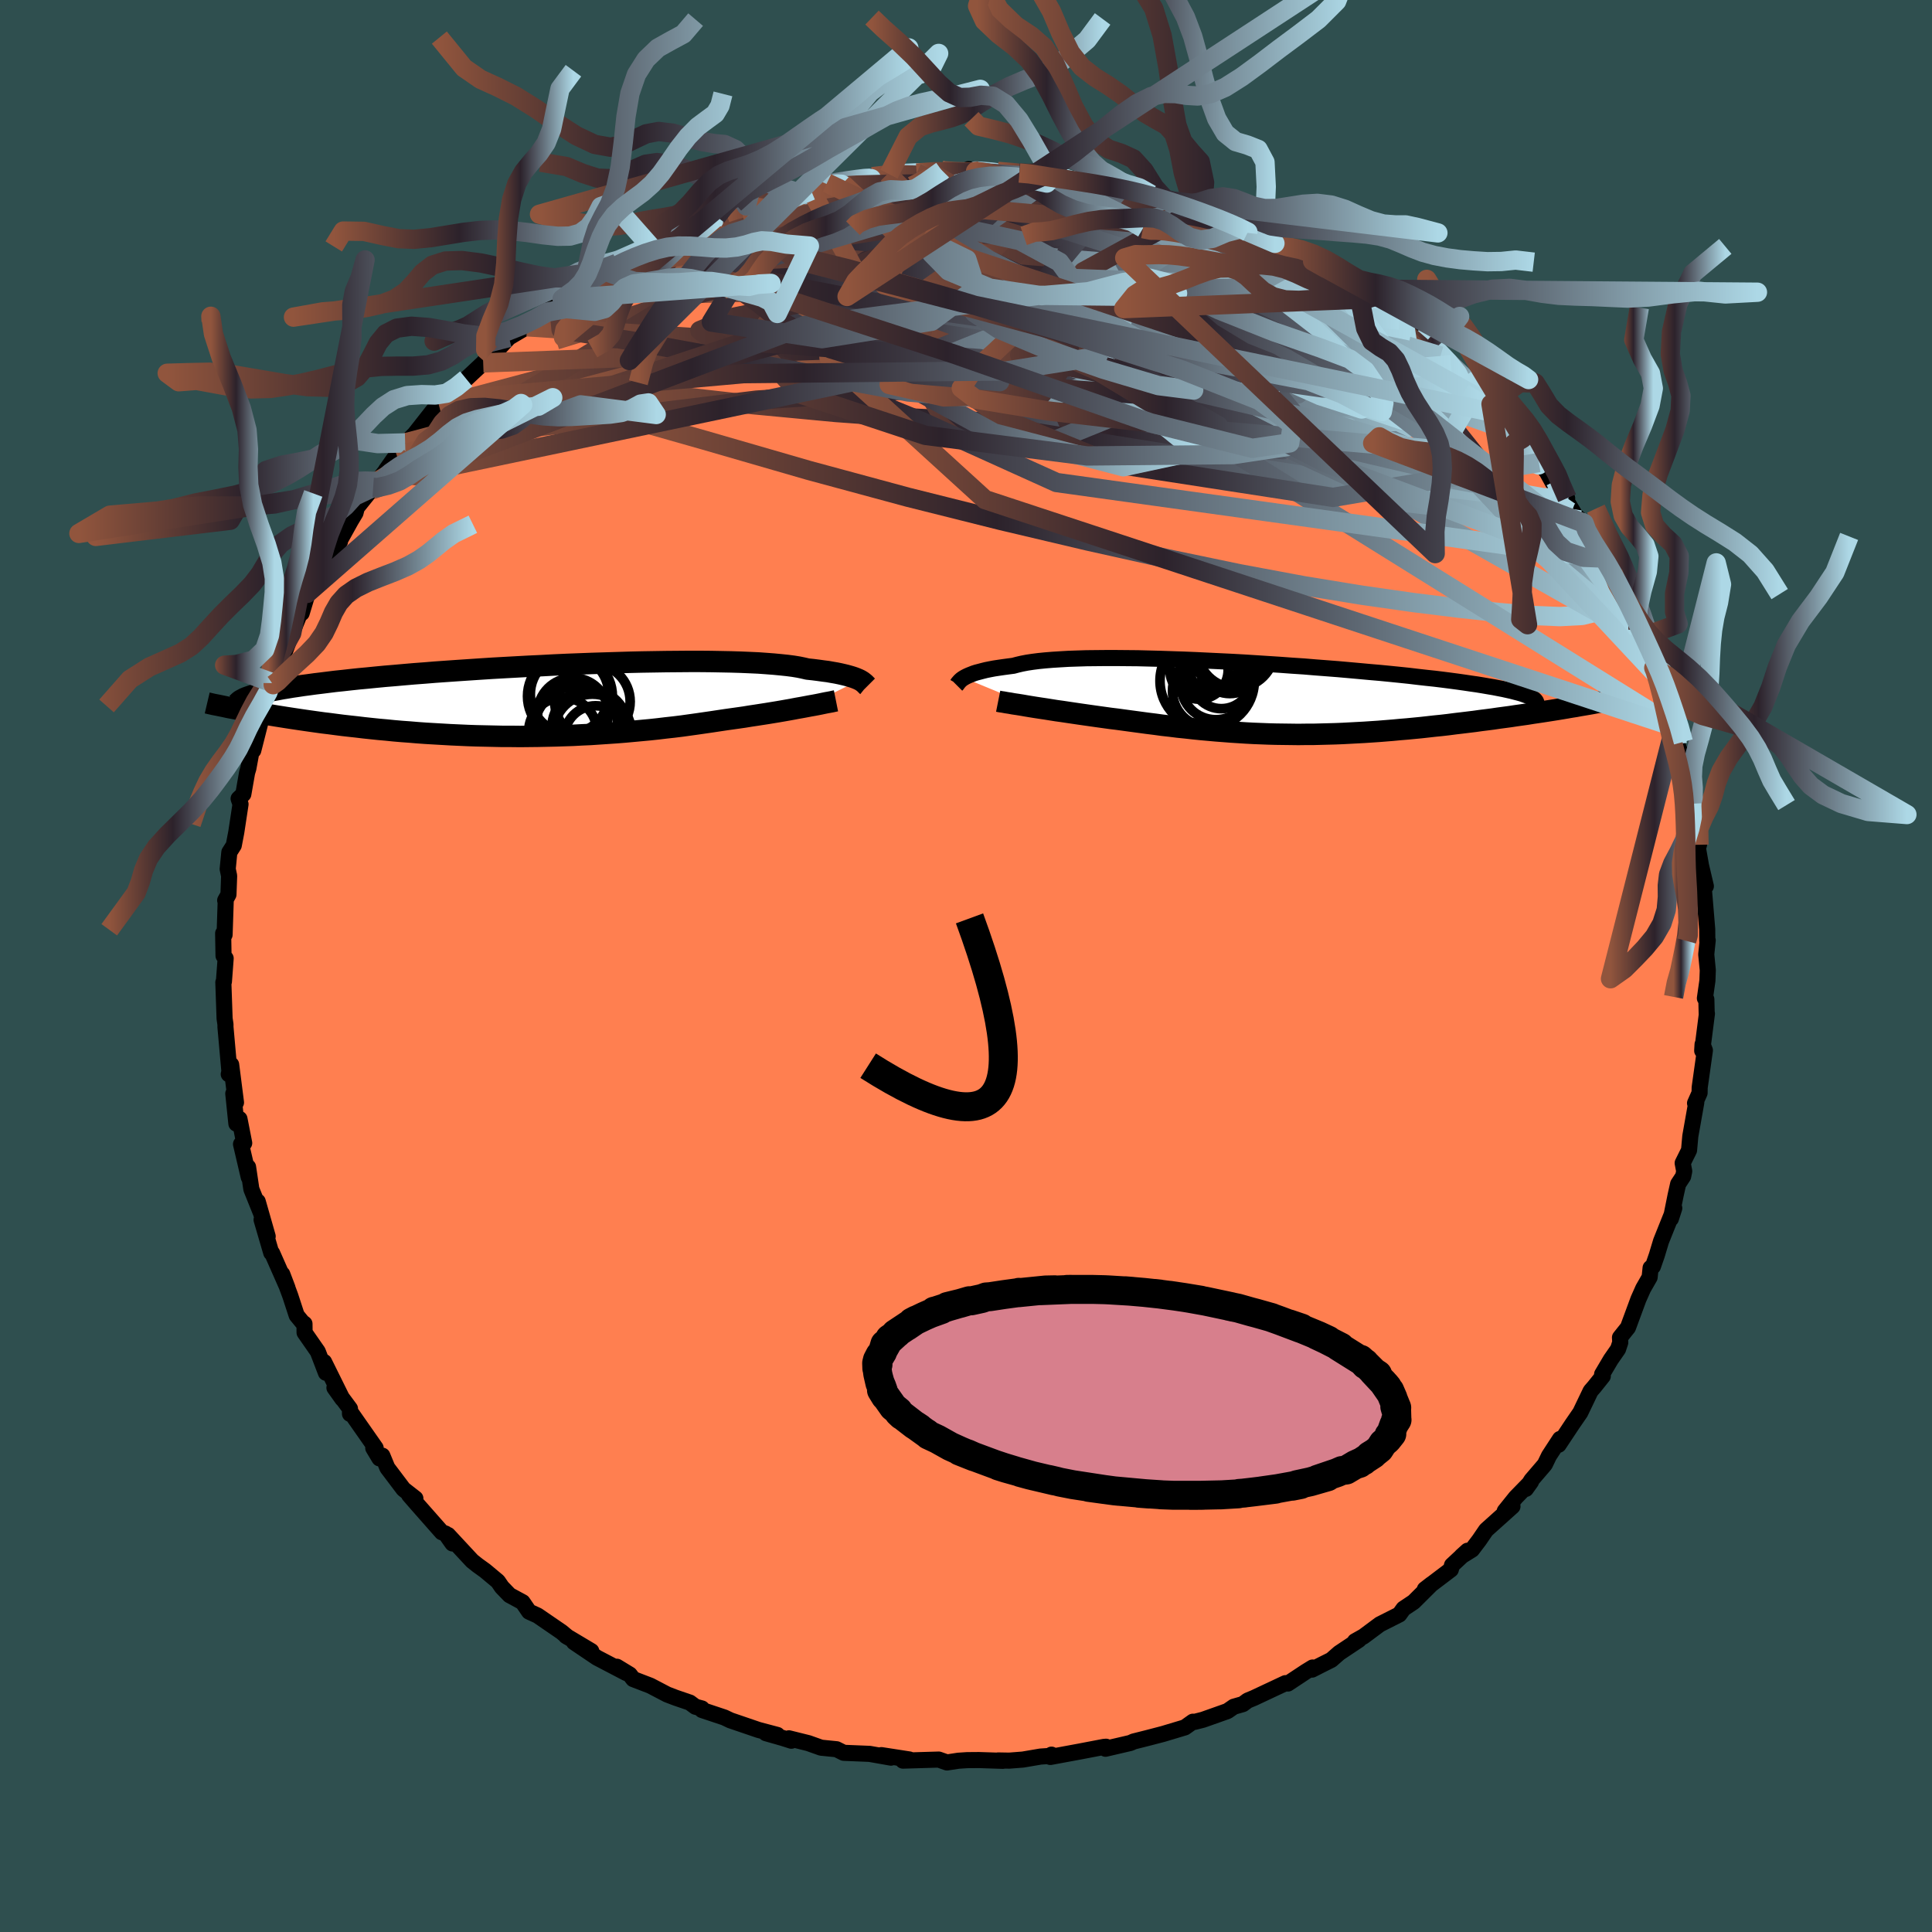 
  <svg viewBox="-100 -100 200 200" xmlns="http://www.w3.org/2000/svg" width="500" height="500" id="face-svg">
    <defs>
      <clipPath id="leftEyeClipPath">
        <polyline points="32.74,-2.12 32.57,-2.2 32.38,-2.28 32.17,-2.36 31.93,-2.44 31.66,-2.52 31.37,-2.6 31.04,-2.68 30.69,-2.76 30.3,-2.84 29.89,-2.91 29.44,-2.99 28.96,-3.05 28.46,-3.12 27.91,-3.19 27.34,-3.25 26.91,-3.35 26.43,-3.45 25.88,-3.54 25.27,-3.62 24.6,-3.69 23.87,-3.76 23.09,-3.82 22.25,-3.88 21.36,-3.92 20.42,-3.96 19.43,-3.99 18.4,-4.01 17.32,-4.03 16.21,-4.04 15.06,-4.04 13.88,-4.03 12.67,-4.02 11.43,-4 10.18,-3.98 8.91,-3.95 7.62,-3.91 6.32,-3.87 5.02,-3.83 3.71,-3.78 2.4,-3.73 1.09,-3.67 -0.21,-3.6 -1.5,-3.54 -2.78,-3.47 -4.05,-3.4 -5.3,-3.33 -6.53,-3.25 -7.73,-3.17 -8.92,-3.09 -10.07,-3.01 -11.2,-2.93 -12.3,-2.84 -13.37,-2.76 -14.41,-2.67 -15.42,-2.58 -16.39,-2.5 -17.33,-2.41 -18.23,-2.32 -19.1,-2.24 -19.94,-2.15 -20.74,-2.06 -21.51,-1.98 -22.24,-1.89 -22.95,-1.8 -23.62,-1.72 -24.27,-1.63 -24.88,-1.55 -25.47,-1.46 -26.02,-1.38 -26.55,-1.29 -27.05,-1.21 -27.52,-1.12 -27.96,-1.04 -28.38,-0.96 -28.76,-0.87 -29.12,-0.79 -29.46,-0.7 -29.77,-0.62 -30.05,-0.54 -30.76,1.07 -30.28,1.16 -29.79,1.25 -29.28,1.34 -28.76,1.42 -28.22,1.51 -27.68,1.6 -27.11,1.69 -26.54,1.78 -25.95,1.87 -25.35,1.96 -24.74,2.05 -24.11,2.14 -23.47,2.23 -22.82,2.32 -22.15,2.4 -21.47,2.49 -20.77,2.58 -20.06,2.66 -19.33,2.74 -18.58,2.83 -17.83,2.91 -17.06,2.99 -16.27,3.06 -15.48,3.14 -14.67,3.21 -13.84,3.27 -13.01,3.34 -12.17,3.4 -11.32,3.45 -10.45,3.5 -9.58,3.55 -8.7,3.59 -7.82,3.63 -6.93,3.66 -6.03,3.68 -5.13,3.7 -4.22,3.72 -3.31,3.72 -2.4,3.73 -1.48,3.72 -0.57,3.71 0.35,3.69 1.26,3.67 2.17,3.64 3.08,3.61 3.99,3.56 4.89,3.52 5.79,3.46 6.68,3.4 7.56,3.34 8.44,3.27 9.31,3.19 10.17,3.11 11.03,3.03 11.87,2.94 12.7,2.84 13.52,2.75 14.33,2.65 15.12,2.54 15.91,2.43 16.67,2.32 17.43,2.21 18.16,2.1 18.89,1.99 19.53,1.9 20.17,1.81 20.8,1.72 21.41,1.62 22.01,1.53 22.59,1.44 23.17,1.35 23.72,1.26 24.27,1.17 24.79,1.08 25.3,0.99 25.8,0.9 26.27,0.81 26.73,0.73 27.16,0.65" />
      </clipPath>
      <clipPath id="rightEyeClipPath">
        <polyline points="-32.57,-2.13 -32.41,-2.22 -32.23,-2.31 -32.03,-2.4 -31.8,-2.49 -31.55,-2.59 -31.27,-2.68 -30.96,-2.76 -30.62,-2.85 -30.26,-2.94 -29.86,-3.02 -29.44,-3.1 -28.98,-3.17 -28.5,-3.24 -27.98,-3.31 -27.44,-3.38 -27.03,-3.49 -26.56,-3.6 -26.04,-3.7 -25.45,-3.79 -24.82,-3.87 -24.12,-3.94 -23.38,-4 -22.58,-4.05 -21.73,-4.1 -20.83,-4.13 -19.89,-4.16 -18.9,-4.17 -17.87,-4.18 -16.81,-4.18 -15.71,-4.17 -14.58,-4.16 -13.42,-4.13 -12.24,-4.1 -11.04,-4.06 -9.82,-4.02 -8.59,-3.97 -7.34,-3.91 -6.09,-3.85 -4.83,-3.79 -3.58,-3.72 -2.32,-3.64 -1.07,-3.56 0.17,-3.48 1.4,-3.39 2.62,-3.31 3.82,-3.21 5,-3.12 6.16,-3.03 7.29,-2.93 8.4,-2.83 9.49,-2.73 10.54,-2.64 11.56,-2.54 12.55,-2.44 13.51,-2.34 14.43,-2.23 15.32,-2.13 16.17,-2.04 16.99,-1.94 17.77,-1.84 18.52,-1.74 19.23,-1.64 19.9,-1.54 20.54,-1.45 21.15,-1.35 21.73,-1.25 22.27,-1.16 22.78,-1.06 23.25,-0.97 23.7,-0.87 24.11,-0.78 24.49,-0.68 24.84,-0.59 25.16,-0.5 25.45,-0.4 25.7,-0.31 25.93,-0.22 26.12,-0.12 26.29,-0.03 29.37,1.06 28.88,1.14 28.38,1.22 27.87,1.3 27.35,1.38 26.82,1.46 26.27,1.54 25.72,1.63 25.15,1.71 24.58,1.79 23.99,1.88 23.39,1.96 22.79,2.04 22.18,2.13 21.56,2.21 20.92,2.29 20.28,2.38 19.62,2.46 18.96,2.54 18.28,2.62 17.59,2.71 16.9,2.79 16.2,2.86 15.49,2.94 14.77,3.02 14.05,3.09 13.32,3.16 12.59,3.22 11.85,3.29 11.11,3.35 10.37,3.41 9.62,3.46 8.87,3.51 8.12,3.55 7.37,3.59 6.61,3.63 5.85,3.66 5.1,3.68 4.34,3.7 3.58,3.72 2.81,3.72 2.05,3.73 1.29,3.72 0.52,3.71 -0.24,3.7 -1.01,3.68 -1.78,3.65 -2.55,3.62 -3.32,3.58 -4.1,3.53 -4.88,3.48 -5.65,3.42 -6.44,3.36 -7.22,3.29 -8.01,3.22 -8.8,3.14 -9.6,3.05 -10.39,2.97 -11.19,2.87 -12,2.78 -12.8,2.67 -13.61,2.57 -14.42,2.46 -15.24,2.35 -16.05,2.24 -16.71,2.15 -17.37,2.07 -18.02,1.98 -18.67,1.89 -19.31,1.8 -19.94,1.71 -20.57,1.62 -21.18,1.53 -21.79,1.44 -22.39,1.35 -22.97,1.27 -23.54,1.18 -24.1,1.09 -24.64,1.01 -25.16,0.93" />
      </clipPath>
      <filter id="fuzzy">
        <feTurbulence id="turbulence" baseFrequency="0.05" numOctaves="3" type="noise" result="noise" />
        <feDisplacementMap in="SourceGraphic" in2="noise" scale="2" />
      </filter>
      <linearGradient id="rainbowGradient" x1="0%" y1="0%" x2="100%" y2="0%">
        <stop offset="0%" style="stop-color: rgb(145, 85, 61); stop-opacity: 1" />
        <stop offset="39.7%" style="stop-color: rgb(44, 34, 43); stop-opacity: 1" />
        <stop offset="100%" style="stop-color: rgb(173, 216, 230); stop-opacity: 1" />
      </linearGradient>
    </defs>
    <rect x="-100" y="-100" width="100%" height="100%" fill="rgb(47, 79, 79)" />
    <polyline id="faceContour" points="76.79,0.44 76.75,1.52 76.49,3.34 76.64,3.45 76.68,5.08 76.7,4.93 76.21,8.77 76.25,8.11 76.49,8.73 75.95,12.58 75.94,13.14 75.47,14.2 75.6,14.12 74.98,17.62 74.85,19.07 74.19,20.4 74.35,21.24 74.24,21.78 73.72,22.57 73.46,23.73 72.97,26.16 73.32,25.07 71.95,28.49 71.51,29.95 71.11,31.1 70.87,31.25 70.77,32.22 70.1,33.39 69.61,34.49 68.53,37.42 67.7,38.46 67.73,38.97 67.5,39.66 66.75,40.74 65.85,42.26 65.92,42.46 65.05,43.55 64.66,44 63.59,46.23 62.77,47.42 61.35,49.56 61.49,48.96 60.35,50.71 59.92,51.6 58.53,53.22 57.96,54.13 58.49,53.39 56.91,55.01 55.77,56.43 56.57,55.94 53.84,58.39 53.13,59.43 52.38,60.42 51.3,61.09 51.92,60.53 50.31,62.03 50.19,62.48 47.5,64.52 48.21,63.97 46.34,65.83 45.29,66.53 44.86,67.13 42.84,68.15 41.16,69.4 40.27,69.9 40.67,69.76 38.63,71.12 37.82,71.83 36.82,72.33 35.82,72.84 35.88,72.62 35.18,73.05 33.32,74.28 33.07,74.24 29.79,75.78 29.16,76.04 28.66,76.41 27.72,76.68 27.07,77.13 24.53,78.03 23.66,78.25 23.49,78.23 22.66,78.82 20.39,79.5 18.78,79.92 17.35,80.28 17.02,80.43 14.44,81.03 14.5,80.82 14.27,80.84 11.76,81.32 8.73,81.88 8.85,81.64 8.75,81.77 7.71,81.84 5.89,82.15 4.48,82.26 3.32,82.24 3.81,82.28 1.33,82.2 0.11,82.21 -0.79,82.27 -1.97,82.45 -2.82,82.15 -6.53,82.26 -6.54,82.24 -5.86,82.14 -8.76,81.69 -7.77,81.95 -9.98,81.56 -12.66,81.45 -13.4,81.08 -15,80.92 -16.32,80.45 -18.33,79.95 -18.08,80.2 -18.99,79.91 -20.71,79.42 -19.53,79.6 -21.49,79.08 -24.39,78.09 -25.02,77.79 -27.33,77.02 -27.34,76.86 -28.01,76.68 -28.59,76.25 -30.08,75.74 -30.94,75.41 -32.68,74.5 -34.45,73.82 -34.81,73.35 -36.14,72.54 -35.17,73.19 -38.21,71.6 -40.58,70 -38.79,70.92 -41.42,69.35 -41.22,69.48 -41.87,68.94 -44.35,67.24 -45.23,66.84 -45.9,65.86 -47.25,65.13 -48.05,64.3 -48.46,63.7 -49.79,62.59 -50.54,62.05 -51.12,61.59 -53.62,58.9 -53.16,59.78 -53.89,58.75 -54.26,58.62 -56.86,55.67 -57.65,54.76 -57,55.12 -58.23,54.16 -59.9,51.95 -60.42,50.69 -60.72,50.97 -61.36,49.9 -61.11,49.9 -63.6,46.34 -63.77,46.36 -63.77,45.83 -65.38,43.66 -64.56,44.81 -66.45,40.99 -66.26,42.11 -67.1,39.92 -68.47,37.95 -68.48,37.04 -68.71,36.87 -69.29,36.16 -69.95,34.14 -70.78,31.9 -70.24,33.32 -71.83,29.72 -71.92,29.69 -72.92,26.27 -72.29,27.99 -73.32,24.38 -73.01,25.51 -73.98,23.1 -74.32,20.81 -74.25,21.86 -75.05,18.44 -74.72,18.33 -75.21,15.83 -75.53,16.32 -75.85,13.21 -75.57,14.13 -76.07,10.21 -76.32,11.2 -76.23,11.15 -76.66,6.32 -76.66,6.04 -76.75,5.44 -76.8,3.98 -76.88,1.69 -76.82,1.61 -76.64,-0.79 -76.86,-1.06 -76.9,-3.38 -76.75,-3.24 -76.63,-6.87 -76.69,-6.79 -76.35,-7.4 -76.28,-9.33 -76.43,-10.04 -76.26,-11.77 -75.8,-12.49 -75.54,-13.85 -75.1,-16.75 -75.3,-17.32 -74.81,-17.79 -74.42,-20.02 -74.29,-20.45 -73.78,-23.22 -74.19,-22.17 -73.78,-22.32 -72.67,-26.69 -73.06,-26.01 -71.72,-29.29 -72.09,-28.94 -71.98,-29.02 -71.72,-29.97 -70.6,-32.3 -69.8,-34.46 -69.92,-34.1 -68.28,-38.15 -68.77,-36.53 -68.21,-38.57 -66.97,-40.1 -67.09,-40.68 -66.91,-40.53 -64.81,-43.92 -64.98,-43.76 -63.68,-46.1 -63.2,-46.9 -63.06,-47.45 -61.37,-49.55 -61.52,-49.28 -60.95,-50.16 -58.89,-52.75 -60.07,-51.3 -58.06,-54.15 -57.95,-54.21 -57.08,-55.07 -55.31,-57.32 -54.33,-58.52 -54.54,-57.96 -54.15,-58.37 -52.62,-59.88 -51.74,-60.78 -49.98,-62.43 -49.22,-63.36 -49.67,-62.88 -49.39,-62.83 -47.31,-65.06 -45.44,-66.17 -44.53,-67 -43.34,-67.69 -43.61,-67.69 -41.81,-69.06 -39.85,-70.24 -39.33,-70.72 -39.53,-70.36 -37.27,-72.03 -37.86,-71.54 -35,-73.15 -36.08,-72.93 -34.49,-73.55 -32.68,-74.52 -32.24,-74.84 -29.75,-75.83 -29.97,-75.74 -29.53,-76.15 -27.7,-76.85 -25.81,-77.58 -24.82,-77.97 -24.1,-78.2 -22.53,-78.86 -22.74,-78.68 -21.98,-78.87 -20.56,-79.52 -17.42,-80.07 -16.03,-80.27 -16.17,-80.64 -14.39,-81.06 -12.46,-81.39 -12.77,-80.98 -9.94,-81.72 -9.69,-81.71 -8.12,-82 -7.97,-81.97 -4.43,-82.09 -5.11,-82.09 -2.5,-82.33 -2.47,-82.34 -1.75,-82.18 1.34,-82.29 0.54,-82.24 0.25,-82.49 3.28,-82.26 5.53,-82.09 6.49,-82.07 8.07,-81.8 8.5,-81.6 8.92,-81.62 10.72,-81.38 11.73,-81.29 15.07,-80.7 14.98,-80.77 15.95,-80.41 17.99,-80.25 19.16,-79.87 20.74,-79.27 19.61,-79.49 20.58,-79.4 23.65,-78.3 23.89,-78.3 24.43,-77.9 26.34,-77.32 27.07,-77.11 28.44,-76.32 29.97,-75.69 29.17,-75.89 31.29,-74.99 31.98,-74.81 33.77,-73.95 33.93,-74.07 35.88,-72.97 37.71,-71.7 37.68,-71.52 40.36,-69.98 41.17,-69.46 40.35,-70.08 41.46,-69.05 43.49,-67.56 43.96,-67.46 44.88,-66.87 46.53,-65.67 46.11,-65.73 47.6,-64.6 49.12,-63.15 48.59,-63.93 50.21,-62.24 51.61,-61.02 53.31,-59.08 52.86,-59.66 54.35,-58.17 54.59,-57.97 54.91,-57.24 57.62,-54.61 56.55,-55.31 57.49,-54.17 59.3,-52.12 60.11,-51.18 60.75,-50.02 61,-50.22 62.23,-48.43 61.77,-48.82 63.06,-46.67 63.99,-45.83 63.58,-46.17 65.58,-42.24 65.73,-42.24 66.35,-41.66 66.98,-40.7 67.13,-39.73 68.34,-37.65 68.67,-36.9 69.57,-34.83 70.57,-32.26 69.94,-34.02 71.2,-30.86 71.22,-30.99 71.48,-30.14 72.37,-27.4 72.66,-26.04 73.34,-24.75 73.62,-23 74.39,-20.88 74.32,-20.46 74.18,-20.85 74.98,-17.67 75.06,-17.24 75.12,-16.8 75.6,-14.83 75.41,-14.95 75.88,-12.55 75.77,-12.2 76.09,-10.39 76.59,-8.26 76.19,-9.34 76.33,-8.61 76.73,-3.8 76.74,-2.6 76.78,-2.66 76.63,-1.2 76.79,0.44 76.75,1.52" fill="rgb(255, 127, 80)" stroke="black" stroke-width="1.667" stroke-linejoin="round" filter="url(#fuzzy)" />
    <g transform="translate(32.35 -27.7)">
      <polyline id="rightCountour" points="-32.57,-2.13 -32.41,-2.22 -32.23,-2.31 -32.03,-2.4 -31.8,-2.49 -31.55,-2.59 -31.27,-2.68 -30.96,-2.76 -30.62,-2.85 -30.26,-2.94 -29.86,-3.02 -29.44,-3.1 -28.98,-3.17 -28.5,-3.24 -27.98,-3.31 -27.44,-3.38 -27.03,-3.49 -26.56,-3.6 -26.04,-3.7 -25.45,-3.79 -24.82,-3.87 -24.12,-3.94 -23.38,-4 -22.58,-4.05 -21.73,-4.1 -20.83,-4.13 -19.89,-4.16 -18.9,-4.17 -17.87,-4.18 -16.81,-4.18 -15.71,-4.17 -14.58,-4.16 -13.42,-4.13 -12.24,-4.1 -11.04,-4.06 -9.82,-4.02 -8.59,-3.97 -7.34,-3.91 -6.09,-3.85 -4.83,-3.79 -3.58,-3.72 -2.32,-3.64 -1.07,-3.56 0.17,-3.48 1.4,-3.39 2.62,-3.31 3.82,-3.21 5,-3.12 6.16,-3.03 7.29,-2.93 8.4,-2.83 9.49,-2.73 10.54,-2.64 11.56,-2.54 12.55,-2.44 13.51,-2.34 14.43,-2.23 15.32,-2.13 16.17,-2.04 16.99,-1.94 17.77,-1.84 18.52,-1.74 19.23,-1.64 19.9,-1.54 20.54,-1.45 21.15,-1.35 21.73,-1.25 22.27,-1.16 22.78,-1.06 23.25,-0.97 23.7,-0.87 24.11,-0.78 24.49,-0.68 24.84,-0.59 25.16,-0.5 25.45,-0.4 25.7,-0.31 25.93,-0.22 26.12,-0.12 26.29,-0.03 29.37,1.06 28.88,1.14 28.38,1.22 27.87,1.3 27.35,1.38 26.82,1.46 26.27,1.54 25.72,1.63 25.15,1.71 24.58,1.79 23.99,1.88 23.39,1.96 22.79,2.04 22.18,2.13 21.56,2.21 20.92,2.29 20.28,2.38 19.62,2.46 18.96,2.54 18.28,2.62 17.59,2.71 16.9,2.79 16.2,2.86 15.49,2.94 14.77,3.02 14.05,3.09 13.32,3.16 12.59,3.22 11.85,3.29 11.11,3.35 10.37,3.41 9.62,3.46 8.87,3.51 8.12,3.55 7.37,3.59 6.61,3.63 5.85,3.66 5.1,3.68 4.34,3.7 3.58,3.72 2.81,3.72 2.05,3.73 1.29,3.72 0.52,3.71 -0.24,3.7 -1.01,3.68 -1.78,3.65 -2.55,3.62 -3.32,3.58 -4.1,3.53 -4.88,3.48 -5.65,3.42 -6.44,3.36 -7.22,3.29 -8.01,3.22 -8.8,3.14 -9.6,3.05 -10.39,2.97 -11.19,2.87 -12,2.78 -12.8,2.67 -13.61,2.57 -14.42,2.46 -15.24,2.35 -16.05,2.24 -16.71,2.15 -17.37,2.07 -18.02,1.98 -18.67,1.89 -19.31,1.8 -19.94,1.71 -20.57,1.62 -21.18,1.53 -21.79,1.44 -22.39,1.35 -22.97,1.27 -23.54,1.18 -24.1,1.09 -24.64,1.01 -25.16,0.93" fill="white" stroke="white" stroke-width="0" stroke-linejoin="round" filter="url(#fuzzy)" />
    </g>
    <g transform="translate(-43.75 -27.49)">
      <polyline id="leftCountour" points="32.74,-2.12 32.57,-2.2 32.38,-2.28 32.17,-2.36 31.93,-2.44 31.66,-2.52 31.37,-2.6 31.04,-2.68 30.69,-2.76 30.3,-2.84 29.89,-2.91 29.44,-2.99 28.96,-3.05 28.46,-3.12 27.91,-3.19 27.34,-3.25 26.91,-3.35 26.43,-3.45 25.88,-3.54 25.27,-3.62 24.6,-3.69 23.87,-3.76 23.09,-3.82 22.25,-3.88 21.36,-3.92 20.42,-3.96 19.43,-3.99 18.4,-4.01 17.32,-4.03 16.21,-4.04 15.06,-4.04 13.88,-4.03 12.67,-4.02 11.43,-4 10.18,-3.98 8.91,-3.95 7.62,-3.91 6.32,-3.87 5.02,-3.83 3.71,-3.78 2.4,-3.73 1.09,-3.67 -0.21,-3.6 -1.5,-3.54 -2.78,-3.47 -4.05,-3.4 -5.3,-3.33 -6.53,-3.25 -7.73,-3.17 -8.92,-3.09 -10.07,-3.01 -11.2,-2.93 -12.3,-2.84 -13.37,-2.76 -14.41,-2.67 -15.42,-2.58 -16.39,-2.5 -17.33,-2.41 -18.23,-2.32 -19.1,-2.24 -19.94,-2.15 -20.74,-2.06 -21.51,-1.98 -22.24,-1.89 -22.95,-1.8 -23.62,-1.72 -24.27,-1.63 -24.88,-1.55 -25.47,-1.46 -26.02,-1.38 -26.55,-1.29 -27.05,-1.21 -27.52,-1.12 -27.96,-1.04 -28.38,-0.96 -28.76,-0.87 -29.12,-0.79 -29.46,-0.7 -29.77,-0.62 -30.05,-0.54 -30.76,1.07 -30.28,1.16 -29.79,1.25 -29.28,1.34 -28.76,1.42 -28.22,1.51 -27.68,1.6 -27.11,1.69 -26.54,1.78 -25.95,1.87 -25.35,1.96 -24.74,2.05 -24.11,2.14 -23.47,2.23 -22.82,2.32 -22.15,2.4 -21.47,2.49 -20.77,2.58 -20.06,2.66 -19.33,2.74 -18.58,2.83 -17.83,2.91 -17.06,2.99 -16.27,3.06 -15.48,3.14 -14.67,3.21 -13.84,3.27 -13.01,3.34 -12.17,3.4 -11.32,3.45 -10.45,3.5 -9.58,3.55 -8.7,3.59 -7.82,3.63 -6.93,3.66 -6.03,3.68 -5.13,3.7 -4.22,3.72 -3.31,3.72 -2.4,3.73 -1.48,3.72 -0.57,3.71 0.35,3.69 1.26,3.67 2.17,3.64 3.08,3.61 3.99,3.56 4.89,3.52 5.79,3.46 6.68,3.4 7.56,3.34 8.44,3.27 9.31,3.19 10.17,3.11 11.03,3.03 11.87,2.94 12.7,2.84 13.52,2.75 14.33,2.65 15.12,2.54 15.91,2.43 16.67,2.32 17.43,2.21 18.16,2.1 18.89,1.99 19.53,1.9 20.17,1.81 20.8,1.72 21.41,1.62 22.01,1.53 22.59,1.44 23.17,1.35 23.72,1.26 24.27,1.17 24.79,1.08 25.3,0.99 25.8,0.9 26.27,0.81 26.73,0.73 27.16,0.65" fill="white" stroke="white" stroke-width="0" stroke-linejoin="round" filter="url(#fuzzy)" />
    </g>
    <g transform="translate(32.35 -27.7)">
      <polyline id="rightUpper" points="-33.33,-1.39 -33.28,-1.44 -33.24,-1.49 -33.2,-1.56 -33.14,-1.63 -33.08,-1.7 -33.01,-1.78 -32.93,-1.86 -32.83,-1.95 -32.71,-2.04 -32.57,-2.13 -32.41,-2.22 -32.23,-2.31 -32.03,-2.4 -31.8,-2.49 -31.55,-2.59 -31.27,-2.68 -30.96,-2.76 -30.62,-2.85 -30.26,-2.94 -29.86,-3.02 -29.44,-3.1 -28.98,-3.17 -28.5,-3.24 -27.98,-3.31 -27.44,-3.38 -27.03,-3.49 -26.56,-3.6 -26.04,-3.7 -25.45,-3.79 -24.82,-3.87 -24.12,-3.94 -23.38,-4 -22.58,-4.05 -21.73,-4.1 -20.83,-4.13 -19.89,-4.16 -18.9,-4.17 -17.87,-4.18 -16.81,-4.18 -15.71,-4.17 -14.58,-4.16 -13.42,-4.13 -12.24,-4.1 -11.04,-4.06 -9.82,-4.02 -8.59,-3.97 -7.34,-3.91 -6.09,-3.85 -4.83,-3.79 -3.58,-3.72 -2.32,-3.64 -1.07,-3.56 0.17,-3.48 1.4,-3.39 2.62,-3.31 3.82,-3.21 5,-3.12 6.16,-3.03 7.29,-2.93 8.4,-2.83 9.49,-2.73 10.54,-2.64 11.56,-2.54 12.55,-2.44 13.51,-2.34 14.43,-2.23 15.32,-2.13 16.17,-2.04 16.99,-1.94 17.77,-1.84 18.52,-1.74 19.23,-1.64 19.9,-1.54 20.54,-1.45 21.15,-1.35 21.73,-1.25 22.27,-1.16 22.78,-1.06 23.25,-0.97 23.7,-0.87 24.11,-0.78 24.49,-0.68 24.84,-0.59 25.16,-0.5 25.45,-0.4 25.7,-0.31 25.93,-0.22 26.12,-0.12 26.29,-0.03 26.43,0.06 26.54,0.16 26.62,0.25 26.67,0.34 26.7,0.44 26.71,0.53 26.69,0.63 26.64,0.72 26.57,0.81 26.48,0.91" fill="none" stroke="black" stroke-width="1.667" stroke-linejoin="round" filter="url(#fuzzy)" />
      <polyline id="rightLower" points="-29.02,0.29 -28.77,0.34 -28.49,0.38 -28.17,0.44 -27.83,0.49 -27.45,0.56 -27.04,0.62 -26.6,0.69 -26.14,0.77 -25.66,0.85 -25.16,0.93 -24.64,1.01 -24.1,1.09 -23.54,1.18 -22.97,1.27 -22.39,1.35 -21.79,1.44 -21.18,1.53 -20.57,1.62 -19.94,1.71 -19.31,1.8 -18.67,1.89 -18.02,1.98 -17.37,2.07 -16.71,2.15 -16.05,2.24 -15.24,2.35 -14.42,2.46 -13.61,2.57 -12.8,2.67 -12,2.78 -11.19,2.87 -10.39,2.97 -9.6,3.05 -8.8,3.14 -8.01,3.22 -7.22,3.29 -6.44,3.36 -5.65,3.42 -4.88,3.48 -4.1,3.53 -3.32,3.58 -2.55,3.62 -1.78,3.65 -1.01,3.68 -0.24,3.7 0.52,3.71 1.29,3.72 2.05,3.73 2.81,3.72 3.58,3.72 4.34,3.7 5.1,3.68 5.85,3.66 6.61,3.63 7.37,3.59 8.12,3.55 8.87,3.51 9.62,3.46 10.37,3.41 11.11,3.35 11.85,3.29 12.59,3.22 13.32,3.16 14.05,3.09 14.77,3.02 15.49,2.94 16.2,2.86 16.9,2.79 17.59,2.71 18.28,2.62 18.96,2.54 19.62,2.46 20.28,2.38 20.92,2.29 21.56,2.21 22.18,2.13 22.79,2.04 23.39,1.96 23.99,1.88 24.58,1.79 25.15,1.71 25.72,1.63 26.27,1.54 26.82,1.46 27.35,1.38 27.87,1.3 28.38,1.22 28.88,1.14 29.37,1.06 29.84,0.98 30.3,0.9 30.75,0.83 31.18,0.75 31.6,0.68 32.01,0.61 32.41,0.54 32.79,0.47 33.16,0.4 33.52,0.33" fill="none" stroke="black" stroke-width="2.222" stroke-linejoin="round" filter="url(#fuzzy)" />
      <circle r="3.616" cx="-6.484" cy="-1.409" stroke="black" fill="none" stroke-width="1.0" filter="url(#fuzzy)" clip-path="url(#rightEyeClipPath)" /><circle r="4.884" cx="-7.384" cy="-1.819" stroke="black" fill="none" stroke-width="1.0" filter="url(#fuzzy)" clip-path="url(#rightEyeClipPath)" /><circle r="3.902" cx="-7.664" cy="-4.629" stroke="black" fill="none" stroke-width="1.0" filter="url(#fuzzy)" clip-path="url(#rightEyeClipPath)" /><circle r="3.116" cx="-5.914" cy="-2.054" stroke="black" fill="none" stroke-width="1.0" filter="url(#fuzzy)" clip-path="url(#rightEyeClipPath)" /><circle r="4.002" cx="-4.399" cy="-5.084" stroke="black" fill="none" stroke-width="1.0" filter="url(#fuzzy)" clip-path="url(#rightEyeClipPath)" /><circle r="3.302" cx="-5.049" cy="-3.804" stroke="black" fill="none" stroke-width="1.0" filter="url(#fuzzy)" clip-path="url(#rightEyeClipPath)" /><circle r="3.764" cx="-7.209" cy="-0.784" stroke="black" fill="none" stroke-width="1.0" filter="url(#fuzzy)" clip-path="url(#rightEyeClipPath)" /><circle r="4.078" cx="-6.364" cy="-5.009" stroke="black" fill="none" stroke-width="1.0" filter="url(#fuzzy)" clip-path="url(#rightEyeClipPath)" /><circle r="4.23" cx="-4.874" cy="-5.304" stroke="black" fill="none" stroke-width="1.0" filter="url(#fuzzy)" clip-path="url(#rightEyeClipPath)" /><circle r="3.014" cx="-8.224" cy="-2.939" stroke="black" fill="none" stroke-width="1.0" filter="url(#fuzzy)" clip-path="url(#rightEyeClipPath)" />
      </g>
    <g transform="translate(-43.75 -27.49)">
      <polyline id="leftUpper" points="33.54,-1.48 33.5,-1.52 33.45,-1.56 33.4,-1.62 33.34,-1.68 33.28,-1.74 33.2,-1.81 33.11,-1.88 33.01,-1.96 32.88,-2.04 32.74,-2.12 32.57,-2.2 32.38,-2.28 32.17,-2.36 31.93,-2.44 31.66,-2.52 31.37,-2.6 31.04,-2.68 30.69,-2.76 30.3,-2.84 29.89,-2.91 29.44,-2.99 28.96,-3.05 28.46,-3.12 27.91,-3.19 27.34,-3.25 26.91,-3.35 26.43,-3.45 25.88,-3.54 25.27,-3.62 24.6,-3.69 23.87,-3.76 23.09,-3.82 22.25,-3.88 21.36,-3.92 20.42,-3.96 19.43,-3.99 18.4,-4.01 17.32,-4.03 16.21,-4.04 15.06,-4.04 13.88,-4.03 12.67,-4.02 11.43,-4 10.18,-3.98 8.91,-3.95 7.62,-3.91 6.32,-3.87 5.02,-3.83 3.71,-3.78 2.4,-3.73 1.09,-3.67 -0.21,-3.6 -1.5,-3.54 -2.78,-3.47 -4.05,-3.4 -5.3,-3.33 -6.53,-3.25 -7.73,-3.17 -8.92,-3.09 -10.07,-3.01 -11.2,-2.93 -12.3,-2.84 -13.37,-2.76 -14.41,-2.67 -15.42,-2.58 -16.39,-2.5 -17.33,-2.41 -18.23,-2.32 -19.1,-2.24 -19.94,-2.15 -20.74,-2.06 -21.51,-1.98 -22.24,-1.89 -22.95,-1.8 -23.62,-1.72 -24.27,-1.63 -24.88,-1.55 -25.47,-1.46 -26.02,-1.38 -26.55,-1.29 -27.05,-1.21 -27.52,-1.12 -27.96,-1.04 -28.38,-0.96 -28.76,-0.87 -29.12,-0.79 -29.46,-0.7 -29.77,-0.62 -30.05,-0.54 -30.32,-0.45 -30.55,-0.37 -30.77,-0.29 -30.96,-0.21 -31.13,-0.12 -31.28,-0.04 -31.41,0.04 -31.51,0.13 -31.6,0.21 -31.67,0.29" fill="none" stroke="black" stroke-width="2.222" stroke-linejoin="round" filter="url(#fuzzy)" />
      <polyline id="leftLower" points="30.29,0.04 30.09,0.08 29.87,0.13 29.61,0.18 29.33,0.23 29.03,0.29 28.7,0.36 28.35,0.43 27.98,0.5 27.58,0.57 27.16,0.65 26.73,0.73 26.27,0.81 25.8,0.9 25.3,0.99 24.79,1.08 24.27,1.17 23.72,1.26 23.17,1.35 22.59,1.44 22.01,1.53 21.41,1.62 20.8,1.72 20.17,1.81 19.53,1.9 18.89,1.99 18.16,2.1 17.43,2.21 16.67,2.32 15.91,2.43 15.12,2.54 14.33,2.65 13.52,2.75 12.7,2.84 11.87,2.94 11.03,3.03 10.17,3.11 9.31,3.19 8.44,3.27 7.56,3.34 6.68,3.4 5.79,3.46 4.89,3.52 3.99,3.56 3.08,3.61 2.17,3.64 1.26,3.67 0.35,3.69 -0.57,3.71 -1.48,3.72 -2.4,3.73 -3.31,3.72 -4.22,3.72 -5.13,3.7 -6.03,3.68 -6.93,3.66 -7.82,3.63 -8.7,3.59 -9.58,3.55 -10.45,3.5 -11.32,3.45 -12.17,3.4 -13.01,3.34 -13.84,3.27 -14.67,3.21 -15.48,3.14 -16.27,3.06 -17.06,2.99 -17.83,2.91 -18.58,2.83 -19.33,2.74 -20.06,2.66 -20.77,2.58 -21.47,2.49 -22.15,2.4 -22.82,2.32 -23.47,2.23 -24.11,2.14 -24.74,2.05 -25.35,1.96 -25.95,1.87 -26.54,1.78 -27.11,1.69 -27.68,1.6 -28.22,1.51 -28.76,1.42 -29.28,1.34 -29.79,1.25 -30.28,1.16 -30.76,1.07 -31.22,0.99 -31.67,0.9 -32.11,0.82 -32.54,0.74 -32.95,0.65 -33.34,0.57 -33.73,0.49 -34.1,0.42 -34.46,0.34 -34.8,0.26" fill="none" stroke="black" stroke-width="2.222" stroke-linejoin="round" filter="url(#fuzzy)" />
      <circle r="4.412" cx="3.258" cy="2.536" stroke="black" fill="none" stroke-width="1.0" filter="url(#fuzzy)" clip-path="url(#leftEyeClipPath)" /><circle r="3.658" cx="3.058" cy="1.326" stroke="black" fill="none" stroke-width="1.0" filter="url(#fuzzy)" clip-path="url(#leftEyeClipPath)" /><circle r="4.394" cx="2.753" cy="-0.434" stroke="black" fill="none" stroke-width="1.0" filter="url(#fuzzy)" clip-path="url(#leftEyeClipPath)" /><circle r="3.53" cx="2.008" cy="3.226" stroke="black" fill="none" stroke-width="1.0" filter="url(#fuzzy)" clip-path="url(#leftEyeClipPath)" /><circle r="3.938" cx="4.813" cy="2.811" stroke="black" fill="none" stroke-width="1.0" filter="url(#fuzzy)" clip-path="url(#leftEyeClipPath)" /><circle r="4.038" cx="5.078" cy="3.386" stroke="black" fill="none" stroke-width="1.0" filter="url(#fuzzy)" clip-path="url(#leftEyeClipPath)" /><circle r="3.25" cx="5.418" cy="3.801" stroke="black" fill="none" stroke-width="1.0" filter="url(#fuzzy)" clip-path="url(#leftEyeClipPath)" /><circle r="3.908" cx="5.078" cy="0.116" stroke="black" fill="none" stroke-width="1.0" filter="url(#fuzzy)" clip-path="url(#leftEyeClipPath)" /><circle r="4.058" cx="2.708" cy="-0.634" stroke="black" fill="none" stroke-width="1.0" filter="url(#fuzzy)" clip-path="url(#leftEyeClipPath)" /><circle r="4.714" cx="3.713" cy="3.166" stroke="black" fill="none" stroke-width="1.0" filter="url(#fuzzy)" clip-path="url(#leftEyeClipPath)" />
    </g>
    <g id="hairs">
      <polyline points="-20.56,-79.52 -18.07,-79.93 -16.11,-80.23 -14.17,-80.49 -12.03,-80.7 -9.68,-80.86 -7.18,-80.97 -4.61,-81.07 -2.05,-81.15 0.43,-81.22 2.77,-81.27 4.91,-81.31 6.7,-81.36 8,-81.43 8.73,-81.52" fill="none" stroke="url(#rainbowGradient)" stroke-width="2" stroke-linejoin="round" filter="url(#fuzzy)" /><polyline points="46.53,-65.67 46.66,-65.37 47.2,-64.78 47.65,-64.21 47.92,-63.68 47.99,-63.18 47.82,-62.75 47.35,-62.45 46.53,-62.31 45.36,-62.33 43.83,-62.49 41.95,-62.79 39.68,-63.22 37.02,-63.79 33.93,-64.52 30.39,-65.43 26.37,-66.54 21.85,-67.87 16.8,-69.44 11.2,-71.23 5.03,-73.24 -1.68,-75.42 -8.85,-77.75" fill="none" stroke="url(#rainbowGradient)" stroke-width="2" stroke-linejoin="round" filter="url(#fuzzy)" /><polyline points="28.44,-76.32 29.18,-75.92 29.36,-75.6 29.33,-75.24 28.99,-74.83 28.24,-74.38 27.02,-73.89 25.26,-73.35 22.91,-72.79 19.88,-72.24 16.14,-71.75 11.63,-71.32 6.38,-70.94 0.38,-70.61 -6.35,-70.28 -13.8,-70 -22.03,-69.77 -31.19,-69.55" fill="none" stroke="url(#rainbowGradient)" stroke-width="2" stroke-linejoin="round" filter="url(#fuzzy)" /><polyline points="29.17,-75.89 30.83,-75.2 32.19,-74.61 33.5,-74 34.82,-73.32 36.13,-72.57 37.4,-71.8 38.53,-71.09 39.48,-70.48 40.22,-70 40.75,-69.64 41.08,-69.41 41.19,-69.31 41.04,-69.39 40.57,-69.66 39.75,-70.15 38.55,-70.83 36.99,-71.7 35.01,-72.77 32.51,-74.12" fill="none" stroke="url(#rainbowGradient)" stroke-width="2" stroke-linejoin="round" filter="url(#fuzzy)" /><polyline points="23.89,-78.3 24.55,-77.86 25.03,-77.34 25.02,-76.74 24.42,-76.07 23.19,-75.34 21.35,-74.53 18.92,-73.62 15.89,-72.61 12.26,-71.48 7.96,-70.22 2.92,-68.79 -2.92,-67.2 -9.62,-65.48 -17.18,-63.72 -25.6,-61.99 -34.93,-60.23 -45.31,-58.12" fill="none" stroke="url(#rainbowGradient)" stroke-width="2" stroke-linejoin="round" filter="url(#fuzzy)" /><polyline points="-34.49,-73.55 -33.05,-74.31 -31.81,-74.92 -30.67,-75.45 -29.6,-75.94 -28.52,-76.41 -27.43,-76.88 -26.37,-77.32 -25.4,-77.7 -24.6,-78 -23.96,-78.22 -23.47,-78.36 -23.12,-78.42 -22.9,-78.41 -22.85,-78.32 -23.03,-78.14 -23.51,-77.83 -24.32,-77.39 -25.46,-76.81 -26.94,-76.09 -28.75,-75.23 -30.91,-74.23 -33.47,-73.08 -36.41,-71.8" fill="none" stroke="url(#rainbowGradient)" stroke-width="2" stroke-linejoin="round" filter="url(#fuzzy)" /><polyline points="1.34,-82.29 0.98,-82.3 1.56,-82.28 2.65,-82.19 3.75,-82.04 4.61,-81.85 5.16,-81.64 5.43,-81.39 5.46,-81.1 5.28,-80.77 4.88,-80.39 4.21,-79.96 3.23,-79.48 1.87,-78.95 0.1,-78.36 -2.11,-77.71 -4.75,-77 -7.82,-76.24 -11.29,-75.42 -15.15,-74.54 -19.42,-73.6 -24.12,-72.63 -29.28,-71.62 -35.01,-70.53" fill="none" stroke="url(#rainbowGradient)" stroke-width="2" stroke-linejoin="round" filter="url(#fuzzy)" /><polyline points="-29.75,-75.83 -29.5,-75.94 -28.35,-76.31 -26.62,-76.8 -24.61,-77.31 -22.5,-77.77 -20.35,-78.18 -18.14,-78.54 -15.86,-78.89 -13.47,-79.23 -10.99,-79.58 -8.51,-79.94 -6.12,-80.3 -3.91,-80.63 -1.92,-80.93 -0.16,-81.19 1.43,-81.41 2.86,-81.61 4.1,-81.8 5,-81.98" fill="none" stroke="url(#rainbowGradient)" stroke-width="2" stroke-linejoin="round" filter="url(#fuzzy)" /><polyline points="62.23,-48.43 62.08,-48.21 61.88,-47.68 61.24,-47.28 60.03,-47.1 58.21,-47.2 55.71,-47.66 52.51,-48.49 48.55,-49.68 43.82,-51.17 38.28,-52.97 31.87,-55.1 24.56,-57.64 16.38,-60.67 7.37,-64.24 -2.44,-68.36 -13.15,-72.93" fill="none" stroke="url(#rainbowGradient)" stroke-width="2" stroke-linejoin="round" filter="url(#fuzzy)" /><polyline points="-2.5,-82.33 -2.22,-82.28 -1.66,-82.16 -1.29,-82 -1.23,-81.76 -1.4,-81.41 -1.79,-80.92 -2.51,-80.29 -3.7,-79.51 -5.47,-78.58 -7.86,-77.48 -10.86,-76.22 -14.48,-74.75 -18.74,-73.05 -23.71,-71.12 -29.38,-69.02 -35.67,-66.89 -42.43,-64.81" fill="none" stroke="url(#rainbowGradient)" stroke-width="2" stroke-linejoin="round" filter="url(#fuzzy)" /><polyline points="41.46,-69.05 42.61,-68.1 42.71,-67.59 42.02,-67.24 40.56,-66.98 38.28,-66.81 35.18,-66.73 31.23,-66.76 26.41,-66.89 20.64,-67.13 13.87,-67.47 5.98,-67.96 -3.06,-68.66 -13.24,-69.61 -24.58,-70.72" fill="none" stroke="url(#rainbowGradient)" stroke-width="2" stroke-linejoin="round" filter="url(#fuzzy)" /><polyline points="66.98,-40.7 67.18,-39.58 67.12,-38.43 66.58,-37.44 65.48,-36.71 63.78,-36.29 61.48,-36.17 58.59,-36.29 55.11,-36.6 51.03,-37.04 46.34,-37.62 41.01,-38.38 35,-39.36 28.29,-40.61 20.84,-42.16 12.62,-43.99 3.64,-46.11 -6.02,-48.53 -16.29,-51.31 -27.14,-54.45 -38.78,-57.76" fill="none" stroke="url(#rainbowGradient)" stroke-width="2" stroke-linejoin="round" filter="url(#fuzzy)" /><polyline points="-24.82,-77.97 -23.89,-78.27 -22.82,-78.57 -21.6,-78.86 -20.09,-79.19 -18.3,-79.56 -16.38,-79.96 -14.47,-80.35 -12.69,-80.7 -11.07,-81.02 -9.6,-81.3 -8.28,-81.53 -7.11,-81.72 -6.12,-81.87 -5.35,-82 -4.85,-82.08 -4.65,-82.12 -4.84,-82.12 -5.52,-82.09 -6.78,-82.04" fill="none" stroke="url(#rainbowGradient)" stroke-width="2" stroke-linejoin="round" filter="url(#fuzzy)" /><polyline points="-9.69,-81.71 -8.31,-81.87 -6.66,-81.89 -4.78,-81.87 -2.81,-81.82 -0.82,-81.75 1.17,-81.64 3.14,-81.53 5.05,-81.4 6.91,-81.28 8.71,-81.15 10.47,-81.03 12.05,-80.92 13.28,-80.84 14.03,-80.8 14.47,-80.78" fill="none" stroke="url(#rainbowGradient)" stroke-width="2" stroke-linejoin="round" filter="url(#fuzzy)" /><polyline points="43.96,-67.46 44.76,-66.85 45.1,-66.36 44.98,-66.03 44.43,-65.85 43.42,-65.81 41.92,-65.94 39.88,-66.22 37.22,-66.69 33.86,-67.43 29.71,-68.47 24.72,-69.83 18.91,-71.5 12.28,-73.43 4.78,-75.63 -3.65,-78.2" fill="none" stroke="url(#rainbowGradient)" stroke-width="2" stroke-linejoin="round" filter="url(#fuzzy)" /><polyline points="-1.75,-82.18 0.13,-82.19 1.31,-82.06 2.85,-81.78 4.87,-81.36 7.18,-80.82 9.57,-80.2 11.95,-79.53 14.32,-78.81 16.72,-78.07 19.17,-77.31 21.66,-76.53 24.15,-75.74 26.58,-74.95 28.87,-74.19 30.99,-73.46 32.9,-72.79 34.56,-72.21 36.02,-71.7 37.43,-71.2 38.98,-70.58" fill="none" stroke="url(#rainbowGradient)" stroke-width="2" stroke-linejoin="round" filter="url(#fuzzy)" /><polyline points="15.07,-80.7 15.56,-80.53 16.94,-80.02 18.79,-79.27 20.81,-78.34 22.89,-77.28 25.06,-76.13 27.38,-74.88 29.85,-73.55 32.41,-72.17 35,-70.76 37.57,-69.35 40.07,-67.95 42.45,-66.61 44.61,-65.4 46.42,-64.48 47.76,-63.96" fill="none" stroke="url(#rainbowGradient)" stroke-width="2" stroke-linejoin="round" filter="url(#fuzzy)" /><polyline points="47.6,-64.6 48.44,-63.82 48.88,-63.34 49.22,-62.81 49.34,-62.35 49.06,-62.1 48.3,-62.15 47.04,-62.47 45.27,-63.05 42.99,-63.87 40.19,-64.95 36.84,-66.31 32.94,-67.99 28.42,-70.02 23.15,-72.44 16.89,-75.31 9.36,-78.67" fill="none" stroke="url(#rainbowGradient)" stroke-width="2" stroke-linejoin="round" filter="url(#fuzzy)" /><polyline points="28.44,-76.32 29.31,-75.92 29.91,-75.63 30.55,-75.31 31.17,-74.99 31.66,-74.68 31.96,-74.37 32.03,-74.08 31.8,-73.85 31.18,-73.73 30.12,-73.74 28.59,-73.91 26.61,-74.22 24.21,-74.68 21.4,-75.26 18.14,-75.97 14.38,-76.84 10.05,-77.87 5.1,-79.07 -0.65,-80.43" fill="none" stroke="url(#rainbowGradient)" stroke-width="2" stroke-linejoin="round" filter="url(#fuzzy)" /><polyline points="20.74,-79.27 20.41,-79.32 20.98,-79.09 21.69,-78.76 22.16,-78.43 22.32,-78.11 22.15,-77.8 21.63,-77.51 20.7,-77.23 19.34,-76.98 17.52,-76.76 15.24,-76.56 12.53,-76.39 9.38,-76.25 5.75,-76.12 1.58,-76.01 -3.23,-75.9 -8.8,-75.78 -15.19,-75.68 -22.37,-75.63" fill="none" stroke="url(#rainbowGradient)" stroke-width="2" stroke-linejoin="round" filter="url(#fuzzy)" /><polyline points="-16.03,-80.27 -15.54,-80.62 -14.45,-80.92 -13.29,-81.13 -12.21,-81.3 -11.28,-81.43 -10.54,-81.52 -10.03,-81.55 -9.79,-81.5 -9.9,-81.37 -10.41,-81.15 -11.33,-80.86 -12.67,-80.5 -14.44,-80.05 -16.69,-79.5 -19.56,-78.83 -23.18,-77.98" fill="none" stroke="url(#rainbowGradient)" stroke-width="2" stroke-linejoin="round" filter="url(#fuzzy)" /><polyline points="51.61,-61.02 52.52,-59.88 52.75,-59.27 52.64,-58.73 52.25,-58.16 51.55,-57.57 50.5,-57 49.08,-56.46 47.28,-55.99 45.05,-55.6 42.37,-55.32 39.21,-55.16 35.52,-55.12 31.32,-55.18 26.58,-55.32 21.31,-55.5 15.51,-55.73 9.14,-55.99 2.18,-56.31 -5.38,-56.72 -13.49,-57.3 -22.09,-58.11 -31.14,-59.14 -40.85,-60.16" fill="none" stroke="url(#rainbowGradient)" stroke-width="2" stroke-linejoin="round" filter="url(#fuzzy)" /><polyline points="23.89,-78.3 24.71,-77.9 25.65,-77.5 26.41,-77.14 26.87,-76.82 27.01,-76.58 26.82,-76.42 26.34,-76.33 25.57,-76.3 24.47,-76.32 22.97,-76.41 21.01,-76.56 18.52,-76.81 15.42,-77.17 11.64,-77.71 7.11,-78.44 1.86,-79.37 -3.92,-80.47" fill="none" stroke="url(#rainbowGradient)" stroke-width="2" stroke-linejoin="round" filter="url(#fuzzy)" /><polyline points="-2.47,-82.34 -1.24,-82.25 0.09,-82.21 1.35,-82.15 2.78,-82.04 4.45,-81.88 6.23,-81.69 7.97,-81.48 9.58,-81.26 11.04,-81.05 12.38,-80.86 13.62,-80.68 14.75,-80.53 15.73,-80.4 16.5,-80.3 16.97,-80.25 17.08,-80.26 16.79,-80.32 16.05,-80.46 14.79,-80.68 12.92,-81.02" fill="none" stroke="url(#rainbowGradient)" stroke-width="2" stroke-linejoin="round" filter="url(#fuzzy)" /><polyline points="-37.27,-72.03 -36.78,-72.09 -35.4,-72.5 -33.6,-72.91 -31.36,-73.3 -28.75,-73.67 -25.83,-73.98 -22.68,-74.25 -19.33,-74.45 -15.78,-74.63 -12.03,-74.76 -8.11,-74.87 -4.08,-74.94 0.01,-74.96 4.09,-74.97 8.14,-74.98 12.16,-75.03 16.15,-75.11 20.11,-75.2 23.98,-75.24 27.66,-75.18" fill="none" stroke="url(#rainbowGradient)" stroke-width="2" stroke-linejoin="round" filter="url(#fuzzy)" /><polyline points="3.28,-82.26 5.1,-82.11 6.61,-81.91 7.99,-81.67 9.36,-81.4 10.83,-81.12 12.42,-80.81 14.07,-80.49 15.72,-80.16 17.28,-79.84 18.68,-79.54 19.88,-79.28 20.85,-79.06 21.57,-78.89 22.02,-78.79 22.22,-78.75 22.19,-78.77 21.92,-78.86 21.44,-79.02 20.76,-79.26 19.71,-79.65" fill="none" stroke="url(#rainbowGradient)" stroke-width="2" stroke-linejoin="round" filter="url(#fuzzy)" /><polyline points="-17.42,-80.07 -16.3,-80.3 -14.97,-80.54 -13.26,-80.72 -11.27,-80.84 -9.09,-80.9 -6.79,-80.94 -4.42,-80.96 -2.01,-80.95 0.4,-80.93 2.77,-80.89 5.05,-80.84 7.2,-80.79 9.21,-80.73 11.07,-80.67 12.65,-80.63 13.81,-80.63 14.47,-80.68" fill="none" stroke="url(#rainbowGradient)" stroke-width="2" stroke-linejoin="round" filter="url(#fuzzy)" /><polyline points="23.65,-78.3 24.19,-78.05 25.34,-77.43 26.89,-76.54 28.65,-75.47 30.52,-74.26 32.45,-72.97 34.45,-71.6 36.53,-70.18 38.7,-68.69 40.93,-67.15 43.17,-65.56 45.39,-63.95 47.5,-62.38 49.44,-60.93 51.14,-59.67 52.58,-58.64 53.81,-57.79 54.83,-57.1" fill="none" stroke="url(#rainbowGradient)" stroke-width="2" stroke-linejoin="round" filter="url(#fuzzy)" /><polyline points="19.61,-79.49 21.01,-79.15 22.52,-78.67 23.79,-78.22 24.9,-77.81 25.89,-77.43 26.73,-77.08 27.37,-76.8 27.76,-76.61 27.87,-76.52 27.7,-76.54 27.25,-76.67 26.5,-76.92 25.4,-77.3 23.83,-77.82 21.59,-78.55 18.56,-79.51" fill="none" stroke="url(#rainbowGradient)" stroke-width="2" stroke-linejoin="round" filter="url(#fuzzy)" /><polyline points="28.44,-76.32 29.25,-75.92 29.66,-75.62 30,-75.28 30.2,-74.91 30.14,-74.52 29.78,-74.1 29.08,-73.66 27.99,-73.23 26.45,-72.84 24.4,-72.52 21.8,-72.29 18.63,-72.12 14.91,-72 10.67,-71.92 5.89,-71.89 0.53,-71.9 -5.49,-71.95 -12.22,-72.02 -19.61,-72.14 -27.43,-72.41" fill="none" stroke="url(#rainbowGradient)" stroke-width="2" stroke-linejoin="round" filter="url(#fuzzy)" /><polyline points="31.98,-74.81 32.99,-74.2 33.23,-73.61 32.88,-72.85 31.84,-72 30,-71.13 27.27,-70.28 23.58,-69.43 18.93,-68.56 13.36,-67.63 6.89,-66.62 -0.46,-65.59 -8.77,-64.52 -18.19,-63.35 -28.85,-61.98 -40.82,-60.33" fill="none" stroke="url(#rainbowGradient)" stroke-width="2" stroke-linejoin="round" filter="url(#fuzzy)" /><polyline points="47.6,-64.6 48.56,-63.74 49.36,-63.04 50.31,-62.14 51.3,-61.19 52.16,-60.33 52.81,-59.67 53.23,-59.22 53.44,-58.95 53.44,-58.86 53.22,-58.96 52.75,-59.3 51.99,-59.91 50.9,-60.83 49.43,-62.11 47.48,-63.82 44.93,-66.04" fill="none" stroke="url(#rainbowGradient)" stroke-width="2" stroke-linejoin="round" filter="url(#fuzzy)" /><polyline points="61,-50.22 61.53,-49.18 61.4,-48.7 60.82,-48.46 59.74,-48.48 58.09,-48.77 55.83,-49.43 52.93,-50.5 49.33,-52.04 45,-54.03 39.89,-56.45 33.99,-59.29 27.22,-62.6 19.51,-66.44 10.78,-70.91 1.04,-76.05" fill="none" stroke="url(#rainbowGradient)" stroke-width="2" stroke-linejoin="round" filter="url(#fuzzy)" /><polyline points="53.31,-59.08 53.44,-59.03 54.04,-58.42 54.77,-57.6 55.54,-56.7 56.31,-55.77 57.03,-54.88 57.71,-54.04 58.3,-53.3 58.78,-52.68 59.12,-52.23 59.28,-51.96 59.27,-51.87 59.07,-51.96 58.68,-52.24 58.11,-52.69 57.34,-53.35 56.37,-54.23 55.18,-55.37 53.75,-56.79 52.04,-58.52 50.05,-60.55 47.73,-62.87 44.99,-65.58" fill="none" stroke="url(#rainbowGradient)" stroke-width="2" stroke-linejoin="round" filter="url(#fuzzy)" /><polyline points="-39.33,-70.72 -38.82,-70.92 -37.76,-71.53 -36.55,-72.21 -35.27,-72.9 -33.96,-73.59 -32.61,-74.28 -31.28,-74.94 -30.03,-75.56 -28.91,-76.1 -27.94,-76.57 -27.16,-76.95 -26.58,-77.22 -26.28,-77.37 -26.37,-77.34 -26.91,-77.12 -27.85,-76.71 -28.93,-76.22" fill="none" stroke="url(#rainbowGradient)" stroke-width="2" stroke-linejoin="round" filter="url(#fuzzy)" /><polyline points="-39.53,-70.36 -37.9,-71.4 -36.41,-72.05 -34.69,-72.66 -32.68,-73.27 -30.35,-73.91 -27.74,-74.57 -24.94,-75.23 -21.99,-75.88 -18.94,-76.5 -15.8,-77.12 -12.61,-77.72 -9.42,-78.32 -6.3,-78.9 -3.35,-79.44 -0.63,-79.95 1.81,-80.42 4.01,-80.87 6.14,-81.29" fill="none" stroke="url(#rainbowGradient)" stroke-width="2" stroke-linejoin="round" filter="url(#fuzzy)" /><polyline points="51.61,-61.02 52.38,-59.94 52.19,-59.51 51.35,-59.27 49.89,-59.13 47.79,-59.09 44.99,-59.23 41.43,-59.56 37.06,-60.11 31.82,-60.88 25.64,-61.92 18.46,-63.25 10.27,-64.91 1.09,-66.9 -9.11,-69.18 -20.42,-71.69" fill="none" stroke="url(#rainbowGradient)" stroke-width="2" stroke-linejoin="round" filter="url(#fuzzy)" /><polyline points="-5.11,-82.09 -3.31,-82.22 -1.98,-82.22 -0.63,-82.17 0.75,-82.11 2.18,-82.04 3.7,-81.96 5.31,-81.84 6.91,-81.72 8.35,-81.59 9.52,-81.47 10.35,-81.39 10.85,-81.33 11.02,-81.32 10.87,-81.34 10.42,-81.41 9.65,-81.52 8.44,-81.72" fill="none" stroke="url(#rainbowGradient)" stroke-width="2" stroke-linejoin="round" filter="url(#fuzzy)" /><polyline points="48.59,-63.93 49.95,-62.49 50.86,-61.37 51.24,-60.59 51.16,-60.09 50.69,-59.76 49.87,-59.54 48.7,-59.4 47.17,-59.36 45.25,-59.43 42.91,-59.63 40.11,-59.99 36.8,-60.53 32.94,-61.27 28.5,-62.22 23.47,-63.38 17.9,-64.73 11.84,-66.28 5.28,-68.03 -1.81,-69.96 -9.56,-72.08 -18.09,-74.39" fill="none" stroke="url(#rainbowGradient)" stroke-width="2" stroke-linejoin="round" filter="url(#fuzzy)" /><polyline points="52.86,-59.66 53.75,-58.7 54.07,-58.15 54.05,-57.77 53.65,-57.62 52.82,-57.74 51.53,-58.16 49.72,-58.91 47.3,-60.07 44.17,-61.69 40.28,-63.81 35.54,-66.42 29.93,-69.5 23.46,-73.05 16.23,-77.07" fill="none" stroke="url(#rainbowGradient)" stroke-width="2" stroke-linejoin="round" filter="url(#fuzzy)" /><polyline points="37.68,-71.52 39.39,-70.49 39.93,-70.01 39.96,-69.69 39.74,-69.36 39.28,-69.04 38.49,-68.78 37.27,-68.61 35.58,-68.52 33.37,-68.52 30.63,-68.61 27.36,-68.78 23.57,-69.05 19.27,-69.42 14.41,-69.91 8.92,-70.53 2.7,-71.32 -4.35,-72.25 -12.27,-73.29 -20.95,-74.43" fill="none" stroke="url(#rainbowGradient)" stroke-width="2" stroke-linejoin="round" filter="url(#fuzzy)" /><polyline points="-35,-73.15 -35.12,-73.25 -34.24,-73.72 -33.07,-74.3 -31.89,-74.88 -30.8,-75.39 -29.81,-75.85 -28.89,-76.26 -28.04,-76.63 -27.29,-76.93 -26.7,-77.15 -26.3,-77.26 -26.12,-77.26 -26.13,-77.15 -26.31,-76.94 -26.67,-76.62 -27.23,-76.2 -28.05,-75.66 -29.19,-74.98 -30.72,-74.12 -32.68,-73.06 -35.08,-71.77 -37.89,-70.27 -40.99,-68.69" fill="none" stroke="url(#rainbowGradient)" stroke-width="2" stroke-linejoin="round" filter="url(#fuzzy)" /><polyline points="-17.42,-80.07 -16.47,-80.31 -15.65,-80.58 -14.78,-80.79 -13.98,-80.92 -13.33,-80.96 -12.89,-80.93 -12.69,-80.81 -12.76,-80.59 -13.15,-80.26 -13.89,-79.8 -15.03,-79.22 -16.59,-78.5 -18.61,-77.64 -21.1,-76.64 -24.08,-75.5 -27.58,-74.22 -31.58,-72.81 -36.15,-71.18" fill="none" stroke="url(#rainbowGradient)" stroke-width="2" stroke-linejoin="round" filter="url(#fuzzy)" /><polyline points="66.98,-40.7 67.36,-39.57 67.85,-38.4 68.21,-37.4 68.36,-36.69 68.26,-36.37 67.89,-36.45 67.26,-36.89 66.38,-37.66 65.23,-38.73 63.79,-40.15 62.02,-41.97 59.89,-44.29 57.36,-47.18 54.45,-50.69 51.17,-54.82 47.53,-59.56 43.29,-64.97" fill="none" stroke="url(#rainbowGradient)" stroke-width="2" stroke-linejoin="round" filter="url(#fuzzy)" /><polyline points="-41.81,-69.06 -40.22,-69.94 -38.7,-70.57 -36.86,-71.21 -34.61,-71.92 -32.01,-72.71 -29.12,-73.56 -26.01,-74.44 -22.71,-75.35 -19.27,-76.29 -15.76,-77.22 -12.21,-78.13 -8.68,-79.01 -5.21,-79.85 -1.9,-80.69 1.08,-81.5" fill="none" stroke="url(#rainbowGradient)" stroke-width="2" stroke-linejoin="round" filter="url(#fuzzy)" /><polyline points="15.95,-80.41 -0.5,-75.81 -4.21,-73.34 -7.86,-73.19 -10.12,-73.93 -11.77,-74.4 -13.01,-74.26 -12.67,-73.57 -9.75,-72.35 -4.71,-70.45 0.92,-67.87 5.63,-64.95 8.78,-62.39 10.59,-60.88 11.65,-60.64 12.44,-61.17 13.27,-61.48 14.43,-60.58 16.13,-58.19 18.24,-54.97 20.22,-52.35 22.45,-52.09 27.24,-55.87 35.09,-63.9 46.53,-65.67" fill="none" stroke="url(#rainbowGradient)" stroke-width="2" stroke-linejoin="round" filter="url(#fuzzy)" /><polyline points="69.94,-34.02 49.47,-51.17 25.76,-56.73 4.72,-62.5 -7.72,-67.55 -12.52,-69.84 -11.57,-69.11 -6.03,-66.72 2.46,-64.57 11.33,-64.08 18.09,-65.59 21.48,-68.45 21.67,-71.59 19.67,-74.02 16.85,-75.06 14.61,-74.23 13.8,-71.33 13.49,-67.13 10.42,-64.31 2.28,-66.92 -4.76,-76.01 -2.5,-82.33" fill="none" stroke="url(#rainbowGradient)" stroke-width="2" stroke-linejoin="round" filter="url(#fuzzy)" /><polyline points="-54.54,-57.96 -9.3,-70.05 9.15,-72 5.77,-71.77 -5.94,-71.17 -15.47,-71 -19.06,-71.33 -17.63,-71.54 -13.44,-71.02 -8.1,-69.77 -2.58,-68.51 2.47,-67.9 6.83,-67.84 10.96,-67.24 15.44,-64.83 19.83,-60.51 22.56,-56.16 22.9,-55.07 21.89,-60.01 16.19,-71.26 -5.11,-82.09" fill="none" stroke="url(#rainbowGradient)" stroke-width="2" stroke-linejoin="round" filter="url(#fuzzy)" /><polyline points="20.58,-79.4 3.41,-71.28 0.89,-67.7 -5.28,-67.94 -9.05,-68.25 -6.96,-67.56 0.31,-66.52 10.21,-65.79 20.02,-65.28 27.61,-64.62 31.59,-63.78 31.48,-63.19 27.75,-63.41 21.58,-64.66 14.23,-66.62 6.71,-68.45 0.42,-69.15 -1.92,-68.15 3.2,-66.23 16.18,-66.06 27.01,-70.94 15.07,-80.7" fill="none" stroke="url(#rainbowGradient)" stroke-width="2" stroke-linejoin="round" filter="url(#fuzzy)" /><polyline points="49.12,-63.15 22.61,-71.13 26.91,-71.27 32.18,-70.3 31.29,-69.34 24.44,-68.08 14.37,-66.48 3.82,-65.13 -5.64,-64.92 -13.02,-66.22 -17.04,-68.48 -16.63,-70.28 -12.15,-69.97 -4.91,-66.62 6.72,-61.37 29.79,-57.74 54.91,-57.24" fill="none" stroke="url(#rainbowGradient)" stroke-width="2" stroke-linejoin="round" filter="url(#fuzzy)" /><polyline points="-16.17,-80.64 26.33,-61.45 22.56,-59.1 10.97,-63.02 7.68,-66.59 11.23,-67.52 15.12,-66.37 15.19,-64.68 11.51,-63.58 7.32,-63.26 6.31,-63.14 9.38,-62.69 13.3,-62.1 13.23,-61.75 8.77,-60.58 10.81,-55.69 63.99,-45.83" fill="none" stroke="url(#rainbowGradient)" stroke-width="2" stroke-linejoin="round" filter="url(#fuzzy)" /><polyline points="46.11,-65.73 6.78,-73.79 4.23,-76.57 12.44,-75.41 19.51,-72.86 20.62,-70.27 15.96,-67.58 8.02,-64.71 -0.15,-62.33 -5.47,-61.44 -5.73,-62.49 -1.63,-65.05 2.22,-68.45 -0.03,-71.97 -10.76,-73.81 -29.42,-69.15 -60.95,-50.16" fill="none" stroke="url(#rainbowGradient)" stroke-width="2" stroke-linejoin="round" filter="url(#fuzzy)" /><polyline points="-45.44,-66.17 11.96,-62.45 21.94,-61.19 11.29,-64.47 -1.18,-68.5 -9.51,-71.59 -13.79,-73.58 -14.63,-74.73 -11.88,-75.18 -5.62,-74.76 2.85,-73.18 11.1,-70.7 16.87,-68.81 20.36,-69.51 26.27,-72.39 33.93,-74.07" fill="none" stroke="url(#rainbowGradient)" stroke-width="2" stroke-linejoin="round" filter="url(#fuzzy)" /><polyline points="54.35,-58.17 6.67,-63.35 -2.43,-68.64 -7.94,-71.78 -10.47,-72.43 -8.4,-71.68 -3.79,-70.85 0.03,-70.76 1.24,-71.39 0.07,-72.24 -2.47,-72.84 -5.66,-73.1 -9.1,-73.17 -12.03,-73.17 -13.11,-72.86 -11,-71.46 -5.12,-67.75 4.64,-61.59 15.29,-58.84 -8.12,-82" fill="none" stroke="url(#rainbowGradient)" stroke-width="2" stroke-linejoin="round" filter="url(#fuzzy)" /><polyline points="23.89,-78.3 -17.81,-63.35 -10.22,-59.59 4.31,-61.43 12.44,-65.5 16.78,-68.29 22,-68.29 29.11,-66.1 36.22,-63.13 41.18,-60.57 43.02,-59.28 41.34,-60.06 35.37,-63.36 24.53,-68.13 11.18,-71.25 5.99,-69.9 44.88,-66.87" fill="none" stroke="url(#rainbowGradient)" stroke-width="2" stroke-linejoin="round" filter="url(#fuzzy)" /><polyline points="-22.74,-78.68 -14.76,-77.58 -16.53,-75.2 -8.52,-72.35 7,-68.21 22.34,-63.78 31.89,-60.56 34.35,-59.21 31.61,-59.53 26.44,-60.99 20.98,-63.09 16.6,-65.31 14.58,-66.95 16.05,-67.13 20.71,-65.4 25.24,-62.46 23.77,-60.17 12.08,-59.98 -4.51,-60.4 -2.37,-56.76 63.58,-46.17" fill="none" stroke="url(#rainbowGradient)" stroke-width="2" stroke-linejoin="round" filter="url(#fuzzy)" /><polyline points="69.94,-34.02 18.96,-62.91 10.66,-72.3 8.43,-73.06 2.38,-70.83 -3.68,-67.87 -3.9,-64.93 3.01,-62.63 13.2,-61.77 20.92,-62.77 22.16,-65.21 16.49,-67.89 6.67,-69.66 -3.37,-70.3 -10.31,-70.66 -12.02,-72.08 -7.25,-75.18 1.55,-79 -5.11,-82.09" fill="none" stroke="url(#rainbowGradient)" stroke-width="2" stroke-linejoin="round" filter="url(#fuzzy)" /><polyline points="-29.75,-75.83 0.91,-74.01 16.69,-67.17 15.04,-62.73 8.11,-60.93 3.45,-60.88 1.84,-62.31 1.38,-65.01 0.56,-68.37 -0.91,-71.61 -2.5,-74.08 -3.7,-75.42 -4.55,-75.43 -5.46,-73.92 -6.51,-70.71 -6.77,-65.91 -4.7,-60.33 0.77,-55.72 9.31,-54.46 19.28,-58.52 27.78,-67.31 40.36,-69.98" fill="none" stroke="url(#rainbowGradient)" stroke-width="2" stroke-linejoin="round" filter="url(#fuzzy)" /><polyline points="54.35,-58.17 15.93,-69.57 5.46,-72.64 4.51,-73.05 11.27,-70.82 22.01,-66.06 31.34,-60.32 35.2,-55.65 32.81,-53.45 26.75,-53.93 21.05,-56.33 18.72,-59.56 20.25,-62.73 23.85,-65.34 27.13,-67.24 28.52,-68.39 27.65,-68.84 24.47,-68.91 18.61,-69.36 10.58,-71.1 4.85,-74.18 9.88,-77.3 19.61,-79.49" fill="none" stroke="url(#rainbowGradient)" stroke-width="2" stroke-linejoin="round" filter="url(#fuzzy)" /><polyline points="-41.81,-69.06 -6.32,-74.52 14.45,-72.85 21.65,-70.07 20.64,-68.94 17.77,-69.3 16.8,-69.61 17.3,-69 16.82,-67.75 14.45,-66.49 11.98,-65.37 11.83,-64.06 14.67,-62.47 19.62,-61.57 25.86,-63.47 29.57,-70.31 23.89,-78.3" fill="none" stroke="url(#rainbowGradient)" stroke-width="2" stroke-linejoin="round" filter="url(#fuzzy)" /><polyline points="33.93,-74.07 0.79,-76.81 -3.82,-76.68 0.86,-75.22 6.63,-73.36 8.84,-71.36 5.38,-69.09 -1.6,-66.42 -6.49,-63.48 -3.99,-60.57 7.11,-58.02 23.06,-56.28 37.78,-55.8 47.01,-56.6 50.26,-58.04 48.39,-60 37.89,-65.28 5.53,-82.09" fill="none" stroke="url(#rainbowGradient)" stroke-width="2" stroke-linejoin="round" filter="url(#fuzzy)" /><polyline points="-32.24,-74.84 13.68,-70.94 27.93,-66.8 22.38,-66.15 11.44,-67.7 5.09,-69.16 5.79,-69.2 10.83,-67.9 16.36,-66.14 19.96,-64.79 21.11,-64.06 20.31,-63.62 18.38,-62.99 16.11,-62.01 14.11,-60.95 12.27,-60.39 9.29,-60.91 3.38,-62.83 -5.72,-65.85 -14.8,-68.97 -17.85,-70.65 -8.62,-68.72 19.22,-58.45 73.34,-24.75" fill="none" stroke="url(#rainbowGradient)" stroke-width="2" stroke-linejoin="round" filter="url(#fuzzy)" /><polyline points="-12.77,-80.98 -2.68,-71.58 -11.74,-67.75 -10.86,-66.51 -3.36,-65.92 2.35,-66.5 2.33,-68.11 -1.84,-69.37 -6.08,-68.83 -7.14,-66.22 -4.19,-62.65 1.59,-59.97 8.29,-59.39 14.46,-60.32 19.92,-60.23 27.71,-56.19 45.5,-47.98 63.99,-45.83" fill="none" stroke="url(#rainbowGradient)" stroke-width="2" stroke-linejoin="round" filter="url(#fuzzy)" /><polyline points="8.92,-81.62 5.18,-81.3 -4.74,-80.19 -14.54,-78.41 -22.46,-75.97 -28,-73.28 -29.69,-71.21 -25.78,-70.23 -15.72,-69.74 -0.87,-68.49 15.81,-65.62 30.68,-61.57 40.8,-57.97 45.21,-56.5 45.45,-57.64 44.27,-60.48 42.59,-64.22 37.27,-69.5 20.58,-79.4" fill="none" stroke="url(#rainbowGradient)" stroke-width="2" stroke-linejoin="round" filter="url(#fuzzy)" /><polyline points="27.07,-77.11 46.75,-58.51 41.34,-60.62 28.45,-64.91 17.96,-67 12.23,-67.45 8.9,-67.69 5.57,-68.33 1.85,-69.17 -1.55,-69.83 -4.24,-70.13 -6.48,-70.15 -8.43,-70.02 -9.55,-69.81 -8.85,-69.56 -5.67,-69.36 -0.35,-69.3 6.07,-69.32 12.65,-69.18 19.23,-68.61 26.45,-67.25 34.97,-64.35 42.2,-61.49 28.44,-76.32" fill="none" stroke="url(#rainbowGradient)" stroke-width="2" stroke-linejoin="round" filter="url(#fuzzy)" /><polyline points="37.71,-71.7 43.82,-63.33 37.54,-66.19 31.86,-69.21 29.54,-70.56 29.54,-70.26 28.89,-69 25.45,-67.6 19.59,-66.62 13.55,-66.08 8.85,-65.65 4.84,-64.91 0.17,-63.49 -3.96,-61.25 -3.78,-58.93 -0.61,-59.01 -10.89,-63.91 -49.98,-62.43" fill="none" stroke="url(#rainbowGradient)" stroke-width="2" stroke-linejoin="round" filter="url(#fuzzy)" /><polyline points="31.29,-74.99 -0.91,-75.82 -9.47,-69.06 -3.19,-62.67 6.3,-61.09 11.54,-63.12 11.28,-66 7.84,-68.11 3.96,-69.08 1.26,-69.02 0.06,-68.13 -0.09,-66.72 0.11,-65.33 -0.11,-64.5 -1.11,-64.36 -2.27,-64.51 -2.23,-64.48 -0.02,-64.06 4.38,-62.9 12.23,-60.02 24.66,-58.19 11.73,-81.29" fill="none" stroke="url(#rainbowGradient)" stroke-width="2" stroke-linejoin="round" filter="url(#fuzzy)" /><polyline points="-58.06,-54.15 -21.67,-58.58 4.78,-60.41 17.32,-63.81 23.87,-65.39 25.7,-65.4 21.71,-65.57 12.63,-66.77 1.28,-68.63 -9.03,-70.33 -15.96,-71.29 -18.71,-71.46 -17.94,-71.07 -15.52,-70.46 -13.86,-69.8 -14.93,-69.08 -19.08,-68.18 -24.45,-67.08 -27.55,-65.78 -25.05,-64.06 -16.3,-61.15 -4.54,-56.34 9.37,-50.05 65.58,-42.24" fill="none" stroke="url(#rainbowGradient)" stroke-width="2" stroke-linejoin="round" filter="url(#fuzzy)" /><polyline points="6.49,-82.07 32.25,-65.86 25.62,-64.48 14.43,-64.95 8.56,-64.95 9.04,-65.2 13.29,-66.33 18.2,-68.22 21.91,-70.09 24.09,-71.06 25.16,-70.61 25.71,-68.86 26.46,-66.37 28.18,-63.71 30.71,-61.27 31.53,-59.78 25.81,-61.09 11.34,-67.11 -1.53,-75.78 15.95,-80.41" fill="none" stroke="url(#rainbowGradient)" stroke-width="2" stroke-linejoin="round" filter="url(#fuzzy)" /><polyline points="5.53,-82.09 31.59,-67.14 31.76,-60.9 16.14,-61.88 -0.01,-64.37 -8.67,-65.93 -9.57,-66.47 -6.6,-66.57 -3.84,-66.54 -3.07,-66.25 -3.57,-65.39 -3.47,-63.86 -1.32,-61.99 3.09,-60.43 8.85,-59.82 14.51,-60.57 18.73,-62.62 20.91,-65.49 21.54,-68.26 22.16,-69.7 24.03,-68.81 25.54,-66.04 20.78,-64.6 6.98,-69.6 15.95,-80.41" fill="none" stroke="url(#rainbowGradient)" stroke-width="2" stroke-linejoin="round" filter="url(#fuzzy)" /><polyline points="59.3,-52.12 37.99,-48.51 14.98,-52.06 3.9,-56.57 -1.11,-60.37 -2.99,-63.53 -2.3,-66.45 0.27,-69.26 3.33,-71.86 5.52,-74.03 6.2,-75.57 5.28,-76.3 2.58,-76.12 -2.24,-75.11 -8.77,-73.29 -14.44,-70.02 -14.19,-63.01 1.97,-48.28 73.34,-24.75" fill="none" stroke="url(#rainbowGradient)" stroke-width="2" stroke-linejoin="round" filter="url(#fuzzy)" /><polyline points="-29.53,-76.15 -12.36,-70.24 14.61,-60.71 23.8,-53.29 16.28,-51.68 2.9,-55.18 -7.86,-61.07 -13.08,-66.79 -13.39,-70.89 -10.34,-73.01 -5.22,-73.41 0.88,-72.61 6.51,-71.11 9.85,-69.4 9.5,-67.83 5.54,-66.48 0.02,-65.08 -4.27,-63.31 -6.12,-61.3 -7.2,-60.04 -10.21,-60.97 -13.65,-65.82 8.92,-81.62" fill="none" stroke="url(#rainbowGradient)" stroke-width="2" stroke-linejoin="round" filter="url(#fuzzy)" /><polyline points="50.21,-62.24 29.75,-60.5 20.47,-57.53 26.81,-56.39 35.49,-56.24 39.64,-55.71 37.15,-54.36 27.65,-52.94 12.55,-52.8 -4.21,-54.93 -17.2,-59.23 -22.1,-64.63 -18.09,-69.75 -8.37,-73.68 0.86,-76.31 2.55,-77.88 -8.24,-77.58 -37.27,-72.03" fill="none" stroke="url(#rainbowGradient)" stroke-width="2" stroke-linejoin="round" filter="url(#fuzzy)" /><polyline points="-14.39,-81.06 29,-60.41 28.25,-63.33 19.92,-66.94 15.9,-66.84 14.78,-64.98 13.78,-63.63 13.43,-63.54 15.71,-64.24 21.14,-65.04 27.91,-65.61 32.95,-66.26 33.3,-67.69 27.19,-70.52 15.47,-74.55 3.18,-78.46 -0.47,-80.86 10.72,-81.38" fill="none" stroke="url(#rainbowGradient)" stroke-width="2" stroke-linejoin="round" filter="url(#fuzzy)" /><polyline points="-60.95,-50.16 -5.55,-61.78 9.71,-67.92 20.7,-68.6 27.85,-67.93 28.57,-68.54 24.45,-70.07 19.46,-70.55 16.57,-68.56 15.63,-64.48 13.51,-60.33 6.62,-58.37 -5.96,-59.42 -21.25,-62.25 -34.41,-64.67 -41.92,-65.89 -42.11,-67.82 -32.24,-74.84" fill="none" stroke="url(#rainbowGradient)" stroke-width="2" stroke-linejoin="round" filter="url(#fuzzy)" /><polyline points="-58.06,-54.15 -12.24,-66.26 -8.62,-70.78 -15.15,-71.41 -22.19,-71.07 -25.83,-70.96 -25.1,-70.86 -20.14,-70.21 -11.28,-68.81 0.51,-66.99 13.08,-65.18 23.79,-63.44 31.34,-61.42 36.67,-59.04 40.96,-57.66 41.64,-60.54 31.81,-70.02 8.07,-81.8" fill="none" stroke="url(#rainbowGradient)" stroke-width="2" stroke-linejoin="round" filter="url(#fuzzy)" /><polyline points="71.48,-30.14 50.23,-52.88 32.12,-66.93 24.01,-71.71 22.22,-70.5 23.26,-66.95 25.91,-63.58 29.74,-61.46 33.94,-60.47 37.23,-60.05 38.43,-59.82 36.91,-59.84 32.83,-60.42 26.94,-61.76 20.08,-63.64 12.47,-65.64 2.69,-67.9 -11.51,-72.02 -16.03,-80.27" fill="none" stroke="url(#rainbowGradient)" stroke-width="2" stroke-linejoin="round" filter="url(#fuzzy)" /><polyline points="62.23,-48.43 57.2,-44.55 37.27,-52.06 22.65,-59.48 15.55,-63.92 11.21,-65.15 6.92,-64.15 2.46,-62.55 -1.72,-61.94 -5.09,-62.95 -7.06,-65.02 -7.45,-66.9 -6.93,-67.66 -6.25,-67.44 -4.65,-67.25 0.28,-68.01 9.65,-69.11 21.94,-67.68 56.55,-55.31" fill="none" stroke="url(#rainbowGradient)" stroke-width="2" stroke-linejoin="round" filter="url(#fuzzy)" /><polyline points="29.17,-75.89 51.93,-53.27 50.93,-52.17 37.95,-56.14 22.37,-59.74 10.68,-62.03 5.56,-63.24 6.82,-63.43 12.24,-62.59 18.22,-61.07 21.1,-59.67 18.79,-59.12 11.63,-59.6 2.15,-60.54 -5.74,-60.95 -7.95,-60.2 -2.29,-58.91 7.87,-59.23 11.51,-63.92 -0.75,-73.26 -5.11,-82.09" fill="none" stroke="url(#rainbowGradient)" stroke-width="2" stroke-linejoin="round" filter="url(#fuzzy)" /><polyline points="54.59,-57.97 32.92,-69.98 21.88,-72.05 17.48,-69.22 11.16,-67.09 1.06,-67.24 -9.78,-68.75 -18.17,-70.39 -23.07,-71.45 -25.16,-71.71 -25.44,-71.35 -24.6,-70.67 -23.17,-69.83 -21.48,-68.62 -19.02,-66.66 -14.06,-63.91 -5.36,-61.25 3.49,-60.49 1.41,-62.88 -22.84,-64.63 -58.89,-52.75" fill="none" stroke="url(#rainbowGradient)" stroke-width="2" stroke-linejoin="round" filter="url(#fuzzy)" /><polyline points="23.89,-78.3 12.15,-71.88 12.83,-62.09 21.94,-56.59 26.13,-55.93 22.39,-58.05 14.55,-61.18 7.73,-64.28 4.77,-66.61 5.02,-67.63 5.85,-67.18 5.15,-65.6 2.9,-63.48 0.58,-61.42 -0.49,-59.82 0.98,-58.69 8.4,-57.47 26.22,-55.4 49.22,-53.42 52.86,-59.66" fill="none" stroke="url(#rainbowGradient)" stroke-width="2" stroke-linejoin="round" filter="url(#fuzzy)" /><polyline points="40.35,-70.08 10.92,-71.18 9.68,-72.87 5.57,-75.09 -0.1,-76.32 -1.84,-75.73 2.35,-73.11 10.45,-68.97 18.57,-64.5 23.37,-61.09 23.57,-59.62 19.92,-60.08 14.18,-61.79 8.19,-63.91 3.4,-65.93 0.88,-67.61 1.22,-68.82 4.16,-69.32 8.39,-68.86 12.21,-67.43 14.45,-65.31 13.63,-63.09 4.21,-61.6 -23.01,-61.32 -54.33,-58.52" fill="none" stroke="url(#rainbowGradient)" stroke-width="2" stroke-linejoin="round" filter="url(#fuzzy)" /><polyline points="29.17,-75.89 1.82,-78.31 -5.38,-76.64 0.27,-73.28 12.46,-69.26 24.34,-65.29 31.47,-62.46 32.75,-61.63 29.8,-62.9 25.47,-65.52 22.28,-68.25 21.78,-69.76 25.26,-68.89 34.12,-64.64 47.93,-56.59 61.63,-45.85 69.57,-34.83" fill="none" stroke="url(#rainbowGradient)" stroke-width="2" stroke-linejoin="round" filter="url(#fuzzy)" /><polyline points="-1.75,-82.18 -8.49,-70.52 13.22,-64.71 28.61,-61.9 35.45,-60.58 38.91,-59.23 41.52,-57.86 43.1,-57.4 43.26,-58.28 42.46,-59.97 41.34,-61.62 39.73,-62.83 36.74,-63.96 31.89,-65.65 26.18,-67.92 22.04,-69.91 21.75,-70.57 25.15,-70.09 29.44,-70.2 32.49,-71.89 29.97,-75.69" fill="none" stroke="url(#rainbowGradient)" stroke-width="2" stroke-linejoin="round" filter="url(#fuzzy)" /><polyline points="8.07,-81.8 -22.71,-72.64 -26.36,-66.66 -14.91,-64.94 -3.56,-66.74 1.05,-70.16 0.09,-73.15 -2.51,-74.42 -3.58,-73.77 -1.8,-71.95 2.47,-70.17 7.8,-69.39 12.65,-69.8 16.27,-70.75 19.02,-71.19 21.23,-70.63 21.9,-69.64 18.48,-69.31 7.58,-69.43 -16.59,-66.33 -61.52,-49.28" fill="none" stroke="url(#rainbowGradient)" stroke-width="2" stroke-linejoin="round" filter="url(#fuzzy)" /><polyline points="-39.53,-70.36 -25.25,-71.18 -1.26,-63.35 19.08,-56.23 29.63,-53.59 33.51,-54.15 33.78,-56.04 30.34,-58.55 22.36,-61.7 10.84,-65.4 -1.56,-69.13 -12.04,-72.13 -18.38,-73.71 -17.38,-73.03 -0.41,-68.66 54.91,-57.24" fill="none" stroke="url(#rainbowGradient)" stroke-width="2" stroke-linejoin="round" filter="url(#fuzzy)" /><polyline points="91.42,-44.47 89.94,-40.74 88.27,-38.21 86.39,-35.71 84.92,-33.24 83.99,-30.95 83.3,-28.84 82.5,-26.85 81.41,-24.96 80.14,-23.2 78.98,-21.6 78.16,-20.18 77.68,-18.91 77.37,-17.73 76.97,-16.58 76.38,-15.43 75.85,-14.2 75.88,-12.55" fill="none" stroke="url(#rainbowGradient)" stroke-width="2" stroke-linejoin="round" filter="url(#fuzzy)" /><polyline points="1.34,-82.29 0.99,-82.26 1.63,-82.19 2.89,-81.98 4.34,-81.63 5.69,-81.18 6.86,-80.65 7.88,-80.05 8.86,-79.43 9.9,-78.83 11.06,-78.32 12.31,-77.94 13.58,-77.7 14.8,-77.55 15.97,-77.39 17.18,-77.05 18.33,-76.38" fill="none" stroke="url(#rainbowGradient)" stroke-width="2" stroke-linejoin="round" filter="url(#fuzzy)" /><polyline points="-25.23,-70 -23.89,-70.58 -22.93,-71.17 -22.21,-71.98 -21.58,-72.89 -20.9,-73.77 -20.06,-74.58 -19.04,-75.34 -17.91,-76.05 -16.73,-76.7 -15.56,-77.28 -14.42,-77.78 -13.3,-78.21 -12.2,-78.6 -11.1,-78.99 -10,-79.4 -8.9,-79.78 -7.77,-80.07 -6.58,-80.24 -5.36,-80.42 -4.17,-80.88 -3.11,-81.69 -2.47,-82.34" fill="none" stroke="url(#rainbowGradient)" stroke-width="2" stroke-linejoin="round" filter="url(#fuzzy)" /><polyline points="-22.46,-70.57 -21.81,-71.18 -21.25,-72.04 -20.66,-72.88 -19.87,-73.7 -18.85,-74.54 -17.7,-75.32 -16.5,-75.93 -15.32,-76.37 -14.18,-76.73 -13.09,-77.19 -12.04,-77.86 -11.03,-78.7 -10.01,-79.54 -8.96,-80.13 -7.84,-80.36 -6.64,-80.3 -5.38,-80.36 -4.14,-81.16 -2.5,-82.33" fill="none" stroke="url(#rainbowGradient)" stroke-width="2" stroke-linejoin="round" filter="url(#fuzzy)" /><polyline points="-7.97,-81.97 -5.98,-85.88 -4.74,-86.89 -3.65,-87.25 -2.59,-87.52 -1.55,-87.8 -0.52,-88.17 0.54,-88.73 1.69,-89.46 3.01,-90.27 4.47,-91.04 5.99,-91.69 7.45,-92.26 8.76,-92.87 9.95,-93.68 11.16,-94.71 12.54,-95.88 14.14,-98.04" fill="none" stroke="url(#rainbowGradient)" stroke-width="2" stroke-linejoin="round" filter="url(#fuzzy)" /><polyline points="-16.03,-80.27 -17.68,-79.58 -19.37,-78.81 -20.65,-78.03 -21.59,-77.28 -22.33,-76.47 -23.01,-75.55 -23.74,-74.56 -24.54,-73.58 -25.4,-72.63 -26.26,-71.72 -27.09,-70.86 -27.92,-70.05 -28.75,-69.3 -29.59,-68.54 -30.38,-67.67 -31.09,-66.68 -31.71,-65.64 -32.3,-64.69 -32.87,-63.78 -33.35,-62.55 -33.92,-60.38" fill="none" stroke="url(#rainbowGradient)" stroke-width="2" stroke-linejoin="round" filter="url(#fuzzy)" /><polyline points="-54.52,-96.11 -51.96,-92.97 -50.25,-91.79 -48.51,-91 -46.61,-90.05 -44.56,-88.77 -42.43,-87.3 -40.34,-85.95 -38.43,-85.05 -36.8,-84.76 -35.45,-85.03 -34.27,-85.6 -33.1,-86.15 -31.82,-86.39 -30.37,-86.22 -28.83,-85.78 -27.35,-85.35 -26.08,-85.14 -25,-85.04 -23.87,-84.52 -22.34,-83 -20.16,-80.92 -17.42,-80.07 -17.42,-80.07 -19.7,-79.29 -20.91,-78.05 -21.67,-76.99 -22.41,-76.41 -23.27,-76.13 -24.21,-75.84 -25.19,-75.33 -26.13,-74.58 -27.02,-73.68 -27.85,-72.7 -28.63,-71.71 -29.39,-70.74 -30.16,-69.76 -30.92,-68.78 -31.64,-67.78 -32.3,-66.79 -32.9,-65.83 -33.48,-64.9 -34.07,-63.98 -34.61,-63.09 -34.85,-62.68 -2.83,-94.47 -3.52,-93.07 -4.72,-92.33 -6.06,-92.02 -7.44,-91.8 -8.74,-91.35 -9.94,-90.45 -11.04,-89.12 -12.08,-87.57 -13.13,-86.1 -14.21,-84.93 -15.35,-84.18 -16.6,-83.88 -18,-83.92 -19.55,-83.87 -21.06,-83.01 -22.17,-80.83 -22.74,-78.68 -22.74,-78.68 -23.35,-79.68 -24.33,-79.9 -25.73,-80.64 -27.39,-81.65 -29.07,-82.49 -30.62,-83 -31.98,-83.17 -33.16,-83 -34.25,-82.52 -35.38,-81.91 -36.67,-81.5 -38.15,-81.56 -39.7,-82.06 -41.36,-82.76 -44.03,-83.21" fill="none" stroke="url(#rainbowGradient)" stroke-width="2" stroke-linejoin="round" filter="url(#fuzzy)" /><polyline points="-22.53,-78.86 -24.68,-81.28 -25.8,-80.89 -26.79,-79.82 -27.83,-78.81 -28.93,-78.11 -30.04,-77.71 -31.18,-77.5 -32.35,-77.32 -33.55,-77.1 -34.77,-76.85 -36,-76.65 -37.23,-76.58 -38.51,-76.67 -39.84,-76.91 -41.19,-77.21 -42.44,-77.47 -43.38,-77.62 -44.15,-77.82 1.48,-90.75 -0.87,-90.15 -2.26,-89.86 -3.43,-89.61 -4.62,-89.35 -5.86,-89.01 -7.13,-88.53 -8.37,-87.92 -9.58,-87.24 -10.77,-86.55 -11.94,-85.9 -13.1,-85.25 -14.27,-84.59 -15.44,-83.9 -16.65,-83.2 -17.92,-82.51 -19.22,-81.86 -20.5,-81.22 -21.67,-80.61 -22.68,-80.09 -23.56,-79.7 -24.36,-79.28 -25.09,-78.51 -25.81,-77.58" fill="none" stroke="url(#rainbowGradient)" stroke-width="2" stroke-linejoin="round" filter="url(#fuzzy)" /><polyline points="-38.67,-63.88 -37.39,-64.61 -36.75,-65.34 -36.36,-66.32 -36.01,-67.49 -35.58,-68.64 -35.02,-69.62 -34.32,-70.41 -33.5,-71.1 -32.61,-71.79 -31.69,-72.56 -30.81,-73.39 -29.99,-74.18 -29.21,-74.88 -28.35,-75.53 -27.23,-76.34 -25.81,-77.58" fill="none" stroke="url(#rainbowGradient)" stroke-width="2" stroke-linejoin="round" filter="url(#fuzzy)" /><polyline points="-27.7,-76.85 -28.87,-76.06 -29.59,-75.42 -30.37,-74.89 -31.32,-74.37 -32.35,-73.82 -33.37,-73.22 -34.32,-72.59 -35.18,-71.95 -35.98,-71.29 -36.74,-70.62 -37.47,-69.95 -38.19,-69.29 -38.94,-68.61 -39.76,-67.83 -40.69,-66.9 -41.52,-65.87 -41.67,-65.09 -5.92,-95.04 -6.38,-93.73 -7.74,-92.88 -9.08,-92.08 -10.29,-91.09 -11.47,-90.06 -12.64,-89.12 -13.83,-88.3 -15.03,-87.52 -16.23,-86.7 -17.46,-85.84 -18.71,-84.96 -19.98,-84.16 -21.24,-83.5 -22.44,-83 -23.56,-82.64 -24.61,-82.31 -25.61,-81.86 -26.59,-81.15 -27.55,-80.15 -28.52,-79.01 -29.47,-78.04 -30.38,-77.43 -31.24,-76.9 -32.24,-74.84" fill="none" stroke="url(#rainbowGradient)" stroke-width="2" stroke-linejoin="round" filter="url(#fuzzy)" /><polyline points="-32.68,-74.52 -34.17,-73.78 -35.24,-73.33 -36.19,-73.01 -37.15,-72.75 -38.15,-72.5 -39.14,-72.23 -40.11,-71.84 -41.08,-71.32 -42.07,-70.71 -43.14,-70.11 -44.31,-69.6 -45.59,-69.17 -46.94,-68.74 -48.3,-68.2 -49.58,-67.52 -50.68,-66.82 -51.56,-66.26 -52.35,-65.91 -53.36,-65.54 -55.06,-64.69 -32.68,-74.52 -36.66,-79.02 -37.79,-78.62 -38.38,-77.45 -39.07,-76.49 -39.93,-75.86 -41,-75.56 -42.27,-75.54 -43.73,-75.69 -45.33,-75.92 -47,-76.11 -48.67,-76.2 -50.33,-76.14 -52,-75.95 -53.72,-75.67 -55.44,-75.39 -57.12,-75.23 -58.72,-75.29 -60.37,-75.61 -62.32,-76.05 -64.47,-76.08 -65.45,-74.49" fill="none" stroke="url(#rainbowGradient)" stroke-width="2" stroke-linejoin="round" filter="url(#fuzzy)" /><polyline points="75.12,-16.8 75.27,-17.44 75.28,-18.46 75.19,-19.57 75.24,-20.71 75.5,-21.99 75.91,-23.45 76.34,-25.09 76.68,-26.82 76.89,-28.58 77,-30.29 77.06,-31.91 77.15,-33.41 77.29,-34.79 77.52,-36.13 77.9,-37.62 78.21,-39.51 77.66,-41.73 66.72,1.32 68.15,0.31 69.24,-0.78 70.27,-1.86 71.26,-3.05 72.04,-4.4 72.49,-5.81 72.61,-7.14 72.6,-8.34 72.73,-9.46 73.16,-10.61 73.81,-11.83 74.4,-13.06 74.68,-14.22 74.75,-15.33 75.12,-16.8" fill="none" stroke="url(#rainbowGradient)" stroke-width="2" stroke-linejoin="round" filter="url(#fuzzy)" /><polyline points="73.25,3.2 73.53,1.75 73.89,0.48 74.14,-0.71 74.38,-1.88 74.61,-3.13 74.75,-4.48 74.71,-5.89 74.52,-7.23 74.28,-8.44 74.09,-9.56 74.07,-10.67 74.25,-11.85 74.58,-13.07 74.94,-14.26 75.18,-15.41 75.12,-16.8" fill="none" stroke="url(#rainbowGradient)" stroke-width="2" stroke-linejoin="round" filter="url(#fuzzy)" /><polyline points="-36.08,-72.93 -36.14,-72.74 -37.05,-72.4 -38.05,-72.07 -39.03,-71.72 -40.06,-71.4 -41.27,-71.22 -42.7,-71.24 -44.36,-71.48 -46.21,-71.88 -48.19,-72.35 -50.23,-72.78 -52.18,-73.03 -53.89,-72.98 -55.24,-72.55 -56.25,-71.77 -57.08,-70.79 -57.99,-69.82 -59.15,-69.04 -60.54,-68.51 -61.99,-68.18 -63.33,-67.98 -64.68,-67.86 -66.57,-67.72 -69.62,-67.17 -37.27,-72.03 -36.96,-72.07 -36.15,-72.5 -35.25,-72.94 -34.26,-73.37 -33.17,-73.79 -32.03,-74.15 -30.9,-74.41 -29.76,-74.53 -28.58,-74.52 -27.35,-74.44 -26.08,-74.34 -24.85,-74.32 -23.74,-74.43 -22.78,-74.65 -21.95,-74.91 -21.14,-75.07 -20.12,-75.01 -18.59,-74.73 -16.21,-74.53 -19.53,-67.55 -20.16,-68.74 -21.09,-69.22 -22.19,-69.54 -23.44,-69.88 -24.77,-70.24 -26.08,-70.59 -27.33,-70.91 -28.51,-71.16 -29.67,-71.27 -30.83,-71.2 -31.97,-71 -33.12,-70.81 -34.3,-70.86 -35.57,-71.25 -36.8,-71.72 -37.27,-72.03 -39.85,-70.24 -39.54,-70.77 -39.29,-71.84 -39.01,-73.32 -38.67,-74.91 -38.21,-76.33 -37.59,-77.57 -36.9,-78.86 -36.27,-80.52 -35.8,-82.71 -35.48,-85.29 -35.2,-87.94 -34.79,-90.33 -34.11,-92.3 -33.12,-93.86 -31.9,-95.03 -30.56,-95.78 -29.26,-96.48 -27.99,-97.97" fill="none" stroke="url(#rainbowGradient)" stroke-width="2" stroke-linejoin="round" filter="url(#fuzzy)" /><polyline points="-25.16,-90.28 -25.47,-89.06 -25.96,-88.23 -26.78,-87.63 -27.76,-86.9 -28.78,-85.87 -29.76,-84.62 -30.68,-83.28 -31.57,-82.03 -32.48,-80.97 -33.45,-80.1 -34.47,-79.35 -35.48,-78.59 -36.4,-77.73 -37.17,-76.69 -37.78,-75.47 -38.29,-74.13 -38.74,-72.79 -39.22,-71.63 -39.77,-70.75 -40.5,-70.01 -41.81,-69.06 -20.18,-70.66 -21.43,-70.6 -22.48,-70.35 -23.73,-70.43 -25.07,-70.67 -26.34,-70.86 -27.49,-70.89 -28.58,-70.82 -29.71,-70.74 -30.89,-70.72 -32.12,-70.75 -33.32,-70.75 -34.4,-70.61 -35.31,-70.2 -36.04,-69.53 -36.7,-68.71 -37.43,-68.04 -38.45,-67.77 -39.82,-67.9 -41.39,-68.05 -42.73,-67.81 -43.34,-67.69 -43.34,-67.69 -44.52,-67.02 -45.95,-66.32 -47.49,-65.71 -48.97,-65.33 -50.44,-65.25 -52.01,-65.44 -53.77,-65.78 -55.63,-66.1 -57.41,-66.23 -58.92,-66.03 -60.06,-65.45 -60.85,-64.49 -61.46,-63.29 -62.12,-62.04 -63.03,-60.97 -64.34,-60.23 -66.07,-59.91 -68.18,-59.97 -70.58,-60.3 -73.15,-60.74 -75.76,-61.18 -78.31,-61.47 -80.64,-61.42 -82.69,-61.36 -81.5,-60.48 -79.65,-60.62 -76.6,-60.06 -74.03,-59.74 -72.01,-59.79 -70.29,-60.04 -68.66,-60.36 -67.06,-60.73 -65.46,-61.15 -63.86,-61.57 -62.23,-61.9 -60.55,-62.07 -58.86,-62.1 -57.22,-62.1 -55.7,-62.23 -54.32,-62.61 -53.12,-63.22 -52.11,-63.9 -51.23,-64.38 -50.39,-64.51 -49.32,-64.54 -47.31,-65.06" fill="none" stroke="url(#rainbowGradient)" stroke-width="2" stroke-linejoin="round" filter="url(#fuzzy)" /><polyline points="-49.22,-63.36 -49.72,-63.8 -49.7,-65.22 -49.1,-66.84 -48.36,-68.56 -47.86,-70.53 -47.64,-72.76 -47.54,-75.1 -47.37,-77.36 -47.03,-79.36 -46.5,-80.99 -45.81,-82.22 -45.02,-83.19 -44.21,-84.11 -43.47,-85.2 -42.9,-86.64 -42.51,-88.53 -42.03,-90.81 -40.64,-92.68" fill="none" stroke="url(#rainbowGradient)" stroke-width="2" stroke-linejoin="round" filter="url(#fuzzy)" /><polyline points="-51.74,-60.78 -52.78,-59.93 -53.79,-59.29 -54.95,-59.11 -56.36,-59.15 -57.85,-59.05 -59.21,-58.63 -60.36,-57.89 -61.33,-56.99 -62.21,-56.06 -63.07,-55.19 -63.97,-54.37 -64.94,-53.63 -66.06,-52.99 -67.43,-52.51 -69.05,-52.17 -70.82,-51.84 -72.45,-51.3 -73.69,-50.29 -74.66,-48.72 -76.17,-46.14 -90.08,-44.47 -88.59,-44.76 -86.68,-45.55 -84.95,-46.24 -83.32,-46.88 -81.64,-47.46 -79.77,-47.93 -77.71,-48.33 -75.6,-48.76 -73.63,-49.31 -71.89,-49.98 -70.38,-50.73 -69.06,-51.5 -67.88,-52.26 -66.77,-52.98 -65.63,-53.61 -64.39,-54.13 -62.93,-54.38 -60.9,-54.08 -58.06,-54.15" fill="none" stroke="url(#rainbowGradient)" stroke-width="2" stroke-linejoin="round" filter="url(#fuzzy)" /><polyline points="-58.89,-52.75 -57.01,-50.76 -56.83,-51.84 -56.59,-53.23 -55.91,-54.33 -54.9,-55.09 -53.7,-55.49 -52.37,-55.6 -50.95,-55.53 -49.48,-55.46 -48.08,-55.58 -46.91,-55.98 -46.05,-56.6 -45.4,-57.19 -44.63,-57.47 -43.41,-57.39 -41.68,-57.43 -39.89,-58.09 -32.07,-57.09 -32.88,-58.29 -33.68,-58.17 -34.6,-57.67 -35.66,-57.3 -36.84,-57.13 -38.11,-57.05 -39.46,-56.97 -40.83,-56.89 -42.23,-56.86 -43.65,-56.94 -45.12,-57.13 -46.68,-57.41 -48.28,-57.67 -49.85,-57.83 -51.28,-57.79 -52.48,-57.52 -53.43,-57 -54.19,-56.22 -54.84,-55.22 -55.49,-54.08 -56.13,-52.9 -56.69,-51.75 -57.2,-50.94 -58.89,-52.75" fill="none" stroke="url(#rainbowGradient)" stroke-width="2" stroke-linejoin="round" filter="url(#fuzzy)" /><polyline points="-60.95,-50.16 -62.2,-50.2 -63.51,-50.15 -64.75,-49.74 -66.19,-49.28 -67.79,-48.8 -69.53,-48.28 -71.57,-47.83 -74.03,-47.62 -76.76,-47.62 -79.37,-47.62 -81.61,-47.43 -83.65,-47.1 -85.95,-46.9 -88.62,-46.67 -91.83,-44.78 -61.37,-49.55 -61.07,-49.65 -60.41,-50.33 -59.58,-51.07 -58.65,-51.72 -57.6,-52.31 -56.48,-52.91 -55.39,-53.58 -54.4,-54.34 -53.52,-55.09 -52.66,-55.74 -51.71,-56.23 -50.59,-56.58 -49.32,-56.86 -48.02,-57.15 -46.86,-57.47 -45.94,-57.74 -45.17,-57.85 -44.27,-57.95 -42.78,-58.83 -61.37,-49.55 -63.32,-48.63 -64.25,-47.61 -65.31,-46.72 -66.71,-45.95 -68.29,-45.25 -69.78,-44.54 -70.96,-43.71 -71.8,-42.74 -72.44,-41.67 -73.08,-40.59 -73.89,-39.53 -74.89,-38.49 -76,-37.42 -77.13,-36.29 -78.19,-35.14 -79.18,-34.05 -80.18,-33.12 -81.33,-32.39 -82.77,-31.74 -84.54,-30.95 -86.55,-29.67 -88.97,-26.92" fill="none" stroke="url(#rainbowGradient)" stroke-width="2" stroke-linejoin="round" filter="url(#fuzzy)" /><polyline points="-61.37,-49.55 -60.94,-49.52 -59.8,-49.78 -58.63,-50.21 -57.63,-50.8 -56.68,-51.44 -55.65,-52.07 -54.58,-52.72 -53.58,-53.45 -52.77,-54.26 -52.11,-55.08 -51.43,-55.8 -50.53,-56.33 -49.33,-56.73 -47.98,-57.14 -46.78,-57.69 -46.06,-58.23 -45.89,-58.1 -68.21,-38.57 -67.47,-39.74 -67.08,-40.73 -66.74,-41.94 -66.37,-43.32 -65.92,-44.72 -65.39,-46.04 -64.85,-47.29 -64.38,-48.53 -64.03,-49.81 -63.86,-51.21 -63.87,-52.76 -64.02,-54.45 -64.21,-56.22 -64.32,-58 -64.26,-59.74 -64.03,-61.44 -63.75,-63.18 -63.57,-64.99 -63.57,-66.81 -63.58,-68.45 -63.33,-69.82 -62.73,-71.24 -62.21,-73.09 -69.8,-34.46 -70.83,-32.61 -71.46,-31.06 -71.93,-29.98 -72.42,-29.16 -72.97,-28.35 -73.56,-27.4 -74.14,-26.3 -74.69,-25.15 -75.22,-24.05 -75.79,-23.04 -76.44,-22.1 -77.15,-21.16 -77.86,-20.15 -78.49,-19.08 -79,-17.99 -79.52,-16.73 -80.2,-14.71" fill="none" stroke="url(#rainbowGradient)" stroke-width="2" stroke-linejoin="round" filter="url(#fuzzy)" /><polyline points="-72.09,-28.94 -72.25,-28.36 -72.92,-27.14 -73.67,-25.84 -74.31,-24.6 -74.82,-23.5 -75.32,-22.49 -75.9,-21.52 -76.57,-20.52 -77.33,-19.47 -78.16,-18.36 -79.1,-17.2 -80.21,-16 -81.45,-14.78 -82.7,-13.55 -83.81,-12.33 -84.63,-11.11 -85.14,-9.9 -85.47,-8.73 -85.9,-7.59 -86.86,-6.26 -88.69,-3.75" fill="none" stroke="url(#rainbowGradient)" stroke-width="2" stroke-linejoin="round" filter="url(#fuzzy)" /><polyline points="-67.57,-48.92 -68.26,-47.03 -68.54,-45.35 -68.75,-43.76 -68.99,-42.38 -69.3,-41.18 -69.64,-40.08 -69.96,-38.96 -70.24,-37.79 -70.5,-36.52 -70.79,-35.15 -71.14,-33.68 -71.54,-32.15 -71.95,-30.68 -72.21,-29.52 -72.09,-28.94" fill="none" stroke="url(#rainbowGradient)" stroke-width="2" stroke-linejoin="round" filter="url(#fuzzy)" /><polyline points="-78.14,-66.74 -78.17,-67.26 -77.9,-65.43 -77.09,-62.94 -76,-60.3 -75.02,-57.75 -74.43,-55.48 -74.28,-53.5 -74.33,-51.67 -74.25,-49.79 -73.86,-47.78 -73.17,-45.67 -72.43,-43.62 -71.86,-41.76 -71.6,-40.13 -71.61,-38.68 -71.74,-37.27 -71.89,-35.79 -72.1,-34.23 -72.6,-32.76 -73.74,-31.67 -75.54,-31.21 -76.74,-31.14 -71.72,-29.29" fill="none" stroke="url(#rainbowGradient)" stroke-width="2" stroke-linejoin="round" filter="url(#fuzzy)" /><polyline points="-51.05,-45.73 -53.05,-44.75 -54.08,-44.02 -54.87,-43.37 -55.68,-42.71 -56.62,-42.05 -57.75,-41.42 -59.07,-40.84 -60.5,-40.29 -61.91,-39.73 -63.16,-39.11 -64.18,-38.4 -64.93,-37.56 -65.48,-36.6 -65.93,-35.55 -66.46,-34.46 -67.21,-33.37 -68.22,-32.31 -69.37,-31.26 -70.44,-30.26 -71.24,-29.46 -71.72,-29.12 -71.72,-29.29" fill="none" stroke="url(#rainbowGradient)" stroke-width="2" stroke-linejoin="round" filter="url(#fuzzy)" /><polyline points="73.62,-23 73.48,-24.61 73.26,-26.17 72.92,-27.71 72.53,-29.14 72.1,-30.41 71.67,-31.53 71.26,-32.6 70.85,-33.7 70.45,-34.9 70.01,-36.2 69.53,-37.56 69.03,-38.92 68.52,-40.21 68.05,-41.37 67.6,-42.39 67.1,-43.38 66.43,-44.71 65.21,-47.35" fill="none" stroke="url(#rainbowGradient)" stroke-width="2" stroke-linejoin="round" filter="url(#fuzzy)" /><polyline points="71.22,-30.99 71.73,-29.74 72.55,-28.22 74,-26.91 76.26,-25.93 78.96,-25.17 81.42,-24.46 83.21,-23.67 84.37,-22.75 85.17,-21.74 85.86,-20.7 86.57,-19.66 87.45,-18.66 88.72,-17.72 90.61,-16.82 93.37,-16 97.4,-15.68 71.2,-30.86 71.34,-30.52 71.67,-29.41 72.05,-27.95 72.4,-26.39 72.74,-24.88 73.07,-23.47 73.4,-22.19 73.7,-21.02 73.95,-19.92 74.14,-18.85 74.28,-17.79 74.37,-16.74 74.43,-15.67 74.47,-14.59 74.5,-13.49 74.51,-12.36 74.53,-11.22 74.56,-10.1 74.62,-8.97 74.69,-7.77 74.74,-6.36 74.77,-4.71 74.76,-3.18 74.6,-2.59" fill="none" stroke="url(#rainbowGradient)" stroke-width="2" stroke-linejoin="round" filter="url(#fuzzy)" /><polyline points="78.6,-74.49 75.24,-71.7 73.7,-68.56 73.03,-65.65 72.91,-63.33 73.2,-61.64 73.67,-60.33 74.01,-59.05 73.93,-57.48 73.4,-55.53 72.55,-53.27 71.66,-50.93 71.02,-48.76 70.87,-46.95 71.29,-45.59 72.19,-44.59 73.19,-43.67 73.83,-42.45 73.79,-40.7 73.35,-38.57 73.35,-36.65 73.72,-35.42 69.94,-34.02" fill="none" stroke="url(#rainbowGradient)" stroke-width="2" stroke-linejoin="round" filter="url(#fuzzy)" /><polyline points="69.57,-34.83 69.54,-36.84 69.98,-38.86 70.53,-40.82 70.69,-42.41 70.3,-43.57 69.54,-44.51 68.69,-45.47 68.03,-46.63 67.73,-48.07 67.84,-49.78 68.34,-51.71 69.13,-53.81 70.04,-55.96 70.81,-58 71.15,-59.8 70.86,-61.34 70.01,-62.84 69.13,-64.82 69.7,-68.16" fill="none" stroke="url(#rainbowGradient)" stroke-width="2" stroke-linejoin="round" filter="url(#fuzzy)" /><polyline points="84.94,-16.66 84.05,-18.12 83.41,-19.2 82.92,-20.31 82.45,-21.43 81.9,-22.52 81.21,-23.63 80.35,-24.79 79.34,-26.02 78.24,-27.3 77.1,-28.58 75.93,-29.78 74.74,-30.86 73.58,-31.81 72.49,-32.69 71.52,-33.56 70.65,-34.51 69.84,-35.62 69.03,-36.87 68.21,-38.2 67.45,-39.52 66.98,-40.7" fill="none" stroke="url(#rainbowGradient)" stroke-width="2" stroke-linejoin="round" filter="url(#fuzzy)" /><polyline points="65.73,-42.24 63.92,-42.31 62.09,-42.92 61.08,-43.85 60.46,-44.83 59.92,-45.76 59.31,-46.54 58.54,-47.17 57.62,-47.72 56.62,-48.28 55.63,-48.95 54.69,-49.69 53.76,-50.46 52.82,-51.17 51.85,-51.79 50.86,-52.31 49.84,-52.74 48.77,-53.04 47.6,-53.23 46.31,-53.38 44.98,-53.67 43.75,-54.23 42.79,-54.78 42.1,-54.12 63.99,-45.83 64.26,-45.08 65,-43.78 65.71,-42.67 66.33,-41.7 66.91,-40.7 67.49,-39.61 68.1,-38.42 68.73,-37.16 69.34,-35.89 69.91,-34.67 70.43,-33.54 70.92,-32.47 71.39,-31.42 71.87,-30.32 72.36,-29.08 72.86,-27.69 73.36,-26.21 73.84,-24.73 74.26,-23.2" fill="none" stroke="url(#rainbowGradient)" stroke-width="2" stroke-linejoin="round" filter="url(#fuzzy)" /><polyline points="62.23,-48.43 61.62,-49.82 61.2,-50.85 60.64,-51.91 59.99,-53.09 59.32,-54.32 58.63,-55.47 57.88,-56.51 57.1,-57.45 56.34,-58.36 55.64,-59.31 55.01,-60.33 54.41,-61.44 53.79,-62.64 53.09,-63.86 52.33,-65.06 51.54,-66.17 50.74,-67.16 49.94,-68.04 49.17,-68.88 48.51,-69.77 47.7,-71.08 57.62,-54.61 56.74,-54.09 56.75,-52.83 56.72,-51.06 56.72,-49.35 57.01,-48.09 57.59,-47.27 58.22,-46.58 58.59,-45.72 58.57,-44.5 58.24,-42.98 57.84,-41.31 57.61,-39.71 57.57,-38.25 57.5,-36.94 57.43,-35.88 58.13,-35.33 54.35,-58.17 57.32,-60.39 58.92,-60.36 59.64,-59.22 60.35,-58.03 61.31,-57.04 62.43,-56.18 63.55,-55.38 64.6,-54.61 65.56,-53.86 66.47,-53.12 67.4,-52.38 68.38,-51.62 69.44,-50.84 70.56,-50.01 71.71,-49.15 72.87,-48.27 74.05,-47.41 75.26,-46.58 76.56,-45.75 78,-44.88 79.59,-43.88 81.2,-42.62 82.73,-40.9 84.23,-38.5" fill="none" stroke="url(#rainbowGradient)" stroke-width="2" stroke-linejoin="round" filter="url(#fuzzy)" /><polyline points="41.46,-69.05 40.68,-69.26 39.97,-69.18 38.92,-69.15 37.55,-69.11 36.02,-69.01 34.47,-68.91 33.03,-68.96 31.78,-69.28 30.74,-69.87 29.87,-70.64 29.06,-71.4 28.22,-71.98 27.29,-72.28 26.23,-72.25 25.05,-71.96 23.8,-71.51 22.52,-71 21.27,-70.54 20.07,-70.2 18.98,-70.01 18.11,-69.88 17.46,-69.46 16.33,-68.05 41.46,-69.05 44.08,-69.83 45.04,-69.04 45.84,-68.21 46.96,-67.88 48.53,-68.14 50.45,-68.81 52.5,-69.57 54.48,-70.06 56.3,-70.15 57.98,-69.94 59.65,-69.64 61.36,-69.43 63.12,-69.35 64.87,-69.3 66.62,-69.22 68.49,-69.14 70.64,-69.25 73.16,-69.58 75.89,-69.85 78.6,-69.57 81.93,-69.75 40.35,-70.08 40.97,-68.07 41.38,-66 42.02,-64.68 42.93,-64.04 43.82,-63.51 44.5,-62.73 45,-61.69 45.45,-60.52 45.97,-59.37 46.58,-58.28 47.27,-57.22 47.94,-56.19 48.53,-55.15 48.98,-54.07 49.24,-52.87 49.31,-51.5 49.2,-49.94 48.97,-48.26 48.69,-46.61 48.54,-44.97 48.57,-42.69 16.43,-73.3 17.57,-73.64 18.34,-73.62 19.08,-73.63 19.97,-73.65 21,-73.62 22.08,-73.52 23.17,-73.37 24.24,-73.18 25.3,-72.99 26.35,-72.8 27.4,-72.67 28.46,-72.6 29.56,-72.59 30.7,-72.57 31.86,-72.45 33.02,-72.16 34.2,-71.68 35.42,-71.11 36.74,-70.59 38.16,-70.24 39.52,-70.03 40.45,-69.88 40.35,-70.08 41.17,-69.46 39.83,-69.92 38.37,-70.52 37.03,-71.21 35.73,-71.84 34.47,-72.36 33.26,-72.8 32.12,-73.2 31.05,-73.56 30.03,-73.87 29.03,-74.16 28.05,-74.45 27.05,-74.75 26.02,-75.03 24.96,-75.29 23.87,-75.53 22.77,-75.75 21.66,-75.95 20.6,-76.1 19.72,-76.17 19.13,-76.17 18.32,-76.33" fill="none" stroke="url(#rainbowGradient)" stroke-width="2" stroke-linejoin="round" filter="url(#fuzzy)" /><polyline points="37.71,-71.7 38.83,-72 39.81,-71.21 40.64,-70.55 41.46,-70.08 42.37,-69.67 43.38,-69.24 44.42,-68.77 45.45,-68.25 46.44,-67.72 47.43,-67.17 48.42,-66.63 49.46,-66.11 50.56,-65.57 51.71,-64.98 52.89,-64.3 54.04,-63.55 55.12,-62.79 56.07,-62.11 56.92,-61.57 57.66,-61.14 58.24,-60.71 35.88,-72.97 37.27,-72.19 38.55,-71.76 39.73,-71.37 40.75,-71.04 41.71,-70.8 42.73,-70.6 43.81,-70.33 44.91,-69.95 45.97,-69.47 46.98,-68.96 47.95,-68.44 48.89,-67.88 49.84,-67.28 50.72,-66.84 51.1,-67.24 50.43,-66.35 50.12,-66.07 49.19,-66.43 48.2,-66.97 47.24,-67.53 46.29,-68.08 45.31,-68.63 44.31,-69.19 43.32,-69.73 42.37,-70.21 41.44,-70.67 40.52,-71.15 39.54,-71.73 38.47,-72.4 37.28,-73.09 35.98,-73.7 34.66,-74.16 33.39,-74.43 31.98,-74.81" fill="none" stroke="url(#rainbowGradient)" stroke-width="2" stroke-linejoin="round" filter="url(#fuzzy)" /><polyline points="20.12,-107.73 19.95,-104.54 20.67,-102.02 21.73,-100.07 22.72,-98.21 23.47,-96.23 24.06,-94.1 24.62,-91.89 25.23,-89.7 25.95,-87.72 26.83,-86.21 27.91,-85.34 29.13,-84.98 30.24,-84.54 30.95,-83.21 31.08,-80.67 30.95,-77.63 31.22,-75.55 31.98,-74.81 28.44,-76.32 26.94,-75.93 25.5,-75.32 24.27,-75.16 23.19,-75.43 22.21,-75.99 21.31,-76.64 20.44,-77.15 19.54,-77.42 18.59,-77.47 17.56,-77.43 16.44,-77.38 15.26,-77.35 14.02,-77.27 12.71,-77.08 11.35,-76.77 10.03,-76.41 8.86,-76.12 7.91,-76.01 7.09,-75.97 5.97,-75.58" fill="none" stroke="url(#rainbowGradient)" stroke-width="2" stroke-linejoin="round" filter="url(#fuzzy)" /><polyline points="58.77,-72.86 56.9,-73.08 55.41,-72.93 53.97,-72.91 52.54,-73 51.16,-73.12 49.81,-73.3 48.5,-73.55 47.27,-73.89 46.13,-74.33 45.05,-74.8 43.98,-75.24 42.81,-75.56 41.51,-75.76 40.08,-75.89 38.56,-76 37.03,-76.12 35.54,-76.23 34.12,-76.33 32.79,-76.43 31.6,-76.61 30.61,-77 29.82,-77.62 28.92,-78.16 27.07,-77.11 24.43,-77.9 24.7,-81.1 24.25,-83.25 23.3,-84.3 22.44,-85.35 21.83,-87.06 21.37,-89.67 20.91,-92.96 20.3,-96.33 19.44,-99.1 18.26,-101.02 16.83,-102.45 15.23,-104.01 13.65,-105.9 12.25,-107.74 11.36,-109.09 4.07,-102.13 6.22,-101.87 7.73,-100.78 8.85,-98.82 9.81,-96.56 10.82,-94.54 12,-93.05 13.34,-92.01 14.72,-91.15 16.06,-90.22 17.32,-89.21 18.53,-88.29 19.69,-87.61 20.72,-87.04 21.51,-86.17 22.03,-84.53 22.49,-82.11 23.22,-79.65 23.89,-78.3" fill="none" stroke="url(#rainbowGradient)" stroke-width="2" stroke-linejoin="round" filter="url(#fuzzy)" /><polyline points="20.58,-79.4 22.67,-78.85 24.06,-79.04 25.36,-79.45 26.6,-79.62 27.75,-79.44 28.8,-79.04 29.82,-78.64 30.9,-78.41 32.11,-78.42 33.46,-78.63 34.91,-78.86 36.38,-78.95 37.83,-78.77 39.23,-78.33 40.58,-77.72 41.91,-77.16 43.21,-76.81 44.42,-76.72 45.5,-76.72 46.74,-76.45 48.85,-75.89 20.74,-79.27 19.52,-80.6 18.43,-82.34 17.32,-83.56 16.1,-84.12 14.79,-84.55 13.48,-85.4 12.25,-86.91 11.14,-88.97 10.15,-91.29 9.18,-93.45 8.08,-95.13 6.75,-96.29 5.15,-97.35 3.44,-99.01 1.96,-101.72 1.26,-105.09 1.76,-107.69" fill="none" stroke="url(#rainbowGradient)" stroke-width="2" stroke-linejoin="round" filter="url(#fuzzy)" /><polyline points="1.65,-100.86 1.2,-99.39 1.91,-97.84 3.36,-96.46 5.01,-95.19 6.52,-93.77 7.76,-92.07 8.8,-90.16 9.77,-88.21 10.77,-86.34 11.87,-84.63 13.07,-83.18 14.3,-82.09 15.51,-81.37 16.7,-80.93 17.96,-80.55 19.16,-79.87" fill="none" stroke="url(#rainbowGradient)" stroke-width="2" stroke-linejoin="round" filter="url(#fuzzy)" /><polyline points="19.16,-79.87 17.9,-80.24 16.67,-80.79 15.55,-81.49 14.37,-82.16 13.09,-82.72 11.78,-83.19 10.54,-83.66 9.43,-84.14 8.4,-84.64 7.34,-85.12 6.12,-85.61 4.66,-86.11 2.96,-86.56 1.3,-86.95 0.57,-87.71" fill="none" stroke="url(#rainbowGradient)" stroke-width="2" stroke-linejoin="round" filter="url(#fuzzy)" /><polyline points="10.72,-81.38 9.48,-81.81 8.64,-82.48 7.78,-83.69 6.74,-85.53 5.49,-87.57 4.13,-89.2 2.78,-90.04 1.54,-90.14 0.42,-89.93 -0.65,-89.9 -1.73,-90.39 -2.86,-91.39 -4.07,-92.71 -5.38,-94.13 -6.87,-95.56 -8.53,-97.03 -9.73,-98.18" fill="none" stroke="url(#rainbowGradient)" stroke-width="2" stroke-linejoin="round" filter="url(#fuzzy)" /><polyline points="-11.7,-76.38 -11.26,-76.82 -10.24,-77.3 -9.16,-77.61 -8.06,-77.76 -6.93,-77.9 -5.79,-78.17 -4.68,-78.62 -3.61,-79.23 -2.6,-79.89 -1.62,-80.5 -0.67,-81 0.3,-81.38 1.32,-81.62 2.47,-81.76 3.76,-81.78 5.14,-81.68 6.46,-81.48 7.57,-81.22 8.36,-81.05 8.92,-81.62" fill="none" stroke="url(#rainbowGradient)" stroke-width="2" stroke-linejoin="round" filter="url(#fuzzy)" /><polyline points="8.07,-81.8 6.61,-81.14 5.06,-80.46 3.54,-79.87 2.21,-79.21 1.11,-78.68 0.16,-78.39 -0.75,-78.28 -1.67,-78.15 -2.63,-77.89 -3.62,-77.47 -4.66,-76.94 -5.71,-76.32 -6.76,-75.59 -7.77,-74.7 -8.72,-73.67 -9.65,-72.65 -10.56,-71.78 -11.4,-70.9 -12.31,-69.31 39.7,-103.3 38.37,-99.88 36.49,-98 34.44,-96.44 32.38,-94.91 30.4,-93.4 28.54,-92.04 26.83,-90.96 25.32,-90.3 24,-90.06 22.82,-90.13 21.69,-90.31 20.5,-90.33 19.17,-90.01 17.68,-89.27 16.07,-88.15 14.39,-86.8 12.71,-85.4 11.13,-84.15 9.74,-83.16 8.58,-82.49 7.57,-82.13 6.56,-82.05 5.53,-82.09" fill="none" stroke="url(#rainbowGradient)" stroke-width="2" stroke-linejoin="round" filter="url(#fuzzy)" /><polyline points="5.53,-82.09 6.56,-82 7.54,-81.85 8.48,-81.7 9.51,-81.54 10.68,-81.37 11.97,-81.17 13.3,-80.96 14.6,-80.73 15.85,-80.49 17.02,-80.24 18.11,-79.98 19.13,-79.71 20.1,-79.44 21.05,-79.14 22.03,-78.82 23.06,-78.47 24.11,-78.1 25.19,-77.7 26.28,-77.28 27.37,-76.83 28.4,-76.37 29.18,-75.98 29.17,-75.89" fill="none" stroke="url(#rainbowGradient)" stroke-width="2" stroke-linejoin="round" filter="url(#fuzzy)" />
    </g>
    
        <g id="lineNose">
        <path d="M -10.13,10.32 Q 10.86, 23.685 0.365, -4.93" fill="none" stroke="black" stroke-width="3" stroke-linejoin="round" filter="url(#fuzzy)"></path>
        </g>
      
    <g id="mouth">
      <polyline points="44.38,47.24 44.58,46.75 44.62,46.98 44.3,47.48 43.93,48.5 43.78,48.6 44.08,48.44 43.69,48.93 43.61,49.03 43.17,49.41 42.8,49.99 42.35,50.35 41.8,50.69 42.14,50.55 41.11,51.22 41.15,51.23 40.29,51.62 40.74,51.49 40.26,51.64 39.35,52.18 38.91,52.23 38.41,52.45 36.38,53.14 36.83,53.04 37.42,52.88 35.65,53.39 34.26,53.69 33.78,53.85 34.64,53.68 34.07,53.77 32.25,54.1 30.56,54.34 32.05,54.16 29.79,54.44 28.84,54.55 28.82,54.56 28.26,54.6 28.2,54.64 26.35,54.75 26.57,54.74 23.81,54.8 23.23,54.8 24.56,54.79 21.48,54.79 21.48,54.79 20.13,54.74 20.28,54.74 17.88,54.58 18.8,54.65 18.95,54.66 15.44,54.34 15.83,54.38 15.34,54.33 12.69,53.97 14.37,54.2 11.04,53.69 10.99,53.68 9.72,53.43 9.34,53.33 8.56,53.15 9.14,53.3 6.6,52.7 5.61,52.43 7.01,52.8 4.11,51.99 3.35,51.75 5.1,52.26 3.88,51.89 2.98,51.59 0.77,50.77 0.19,50.51 -0.67,50.21 0.84,50.81 -0.59,50.2 -1.61,49.74 -2.95,48.99 -2.97,48.98 -3.87,48.56 -4.09,48.36 -3.87,48.54 -5.26,47.54 -4.82,47.83 -5.33,47.51 -6.56,46.56 -6.96,46.23 -6.64,46.53 -6.87,46.31 -6.99,46.09 -7.53,45.65 -8.29,44.57 -8.35,44.55 -8.75,43.9 -8.56,44 -8.71,43.57 -8.9,43.12 -9.05,42.58 -8.91,43.19 -9.13,42.23 -9.22,41.58 -9.11,41.26 -9.23,41.65 -9.25,41.11 -9.17,40.79 -8.91,40.29 -9,40.57 -8.64,39.97 -8.4,39.16 -8.56,39.75 -7.9,38.58 -7.37,38.22 -8.05,38.84 -7.83,38.54 -7.12,38.01 -7.3,38.07 -5.66,36.98 -6.12,37.3 -5.15,36.64 -5.57,36.86 -4.32,36.26 -3.66,35.97 -2.55,35.57 -3.29,35.73 -3.2,35.72 -1.85,35.28 -0.85,34.99 -1.93,35.25 -0.58,34.92 0.34,34.65 0.56,34.66 1.65,34.42 2.08,34.26 2.5,34.23 3.95,34.01 5.57,33.79 5.48,33.78 5.45,33.82 8.23,33.54 9.2,33.52 7.73,33.61 10.9,33.48 10.78,33.47 10.96,33.48 10.44,33.48 13.12,33.48 14.35,33.51 14.78,33.53 16.92,33.66 17.22,33.68 16.46,33.62 18.43,33.79 20.11,33.97 20.08,33.96 19.56,33.9 21.77,34.19 21.08,34.09 22.63,34.32 24.33,34.6 23.23,34.42 24.79,34.7 27.48,35.27 27.64,35.32 27.47,35.27 27.2,35.22 28.16,35.42 29.5,35.8 30.07,35.95 31.66,36.4 31.46,36.34 32.49,36.71 34.64,37.52 33.45,37.05 34.72,37.48 34.77,37.56 36.49,38.27 37.5,38.74 36.26,38.2 37.26,38.67 38.77,39.44 38.56,39.35 38.53,39.36 40.59,40.65 41.29,41.09 41.36,41.29 40.83,40.71 41.5,41.32 42.55,42.37 42.62,42.3 42.13,41.98 43.44,43.38 43.63,43.61 43.17,43.08 44,44.28 43.87,43.97 44.2,44.73 44.06,44.43 44.59,45.73 44.39,45.62 44.55,46.17 44.57,45.67 44.61,47.04" fill="rgb(215,127,140)" stroke="black" stroke-width="3" stroke-linejoin="round" filter="url(#fuzzy)" />
    </g>
  </svg>
  